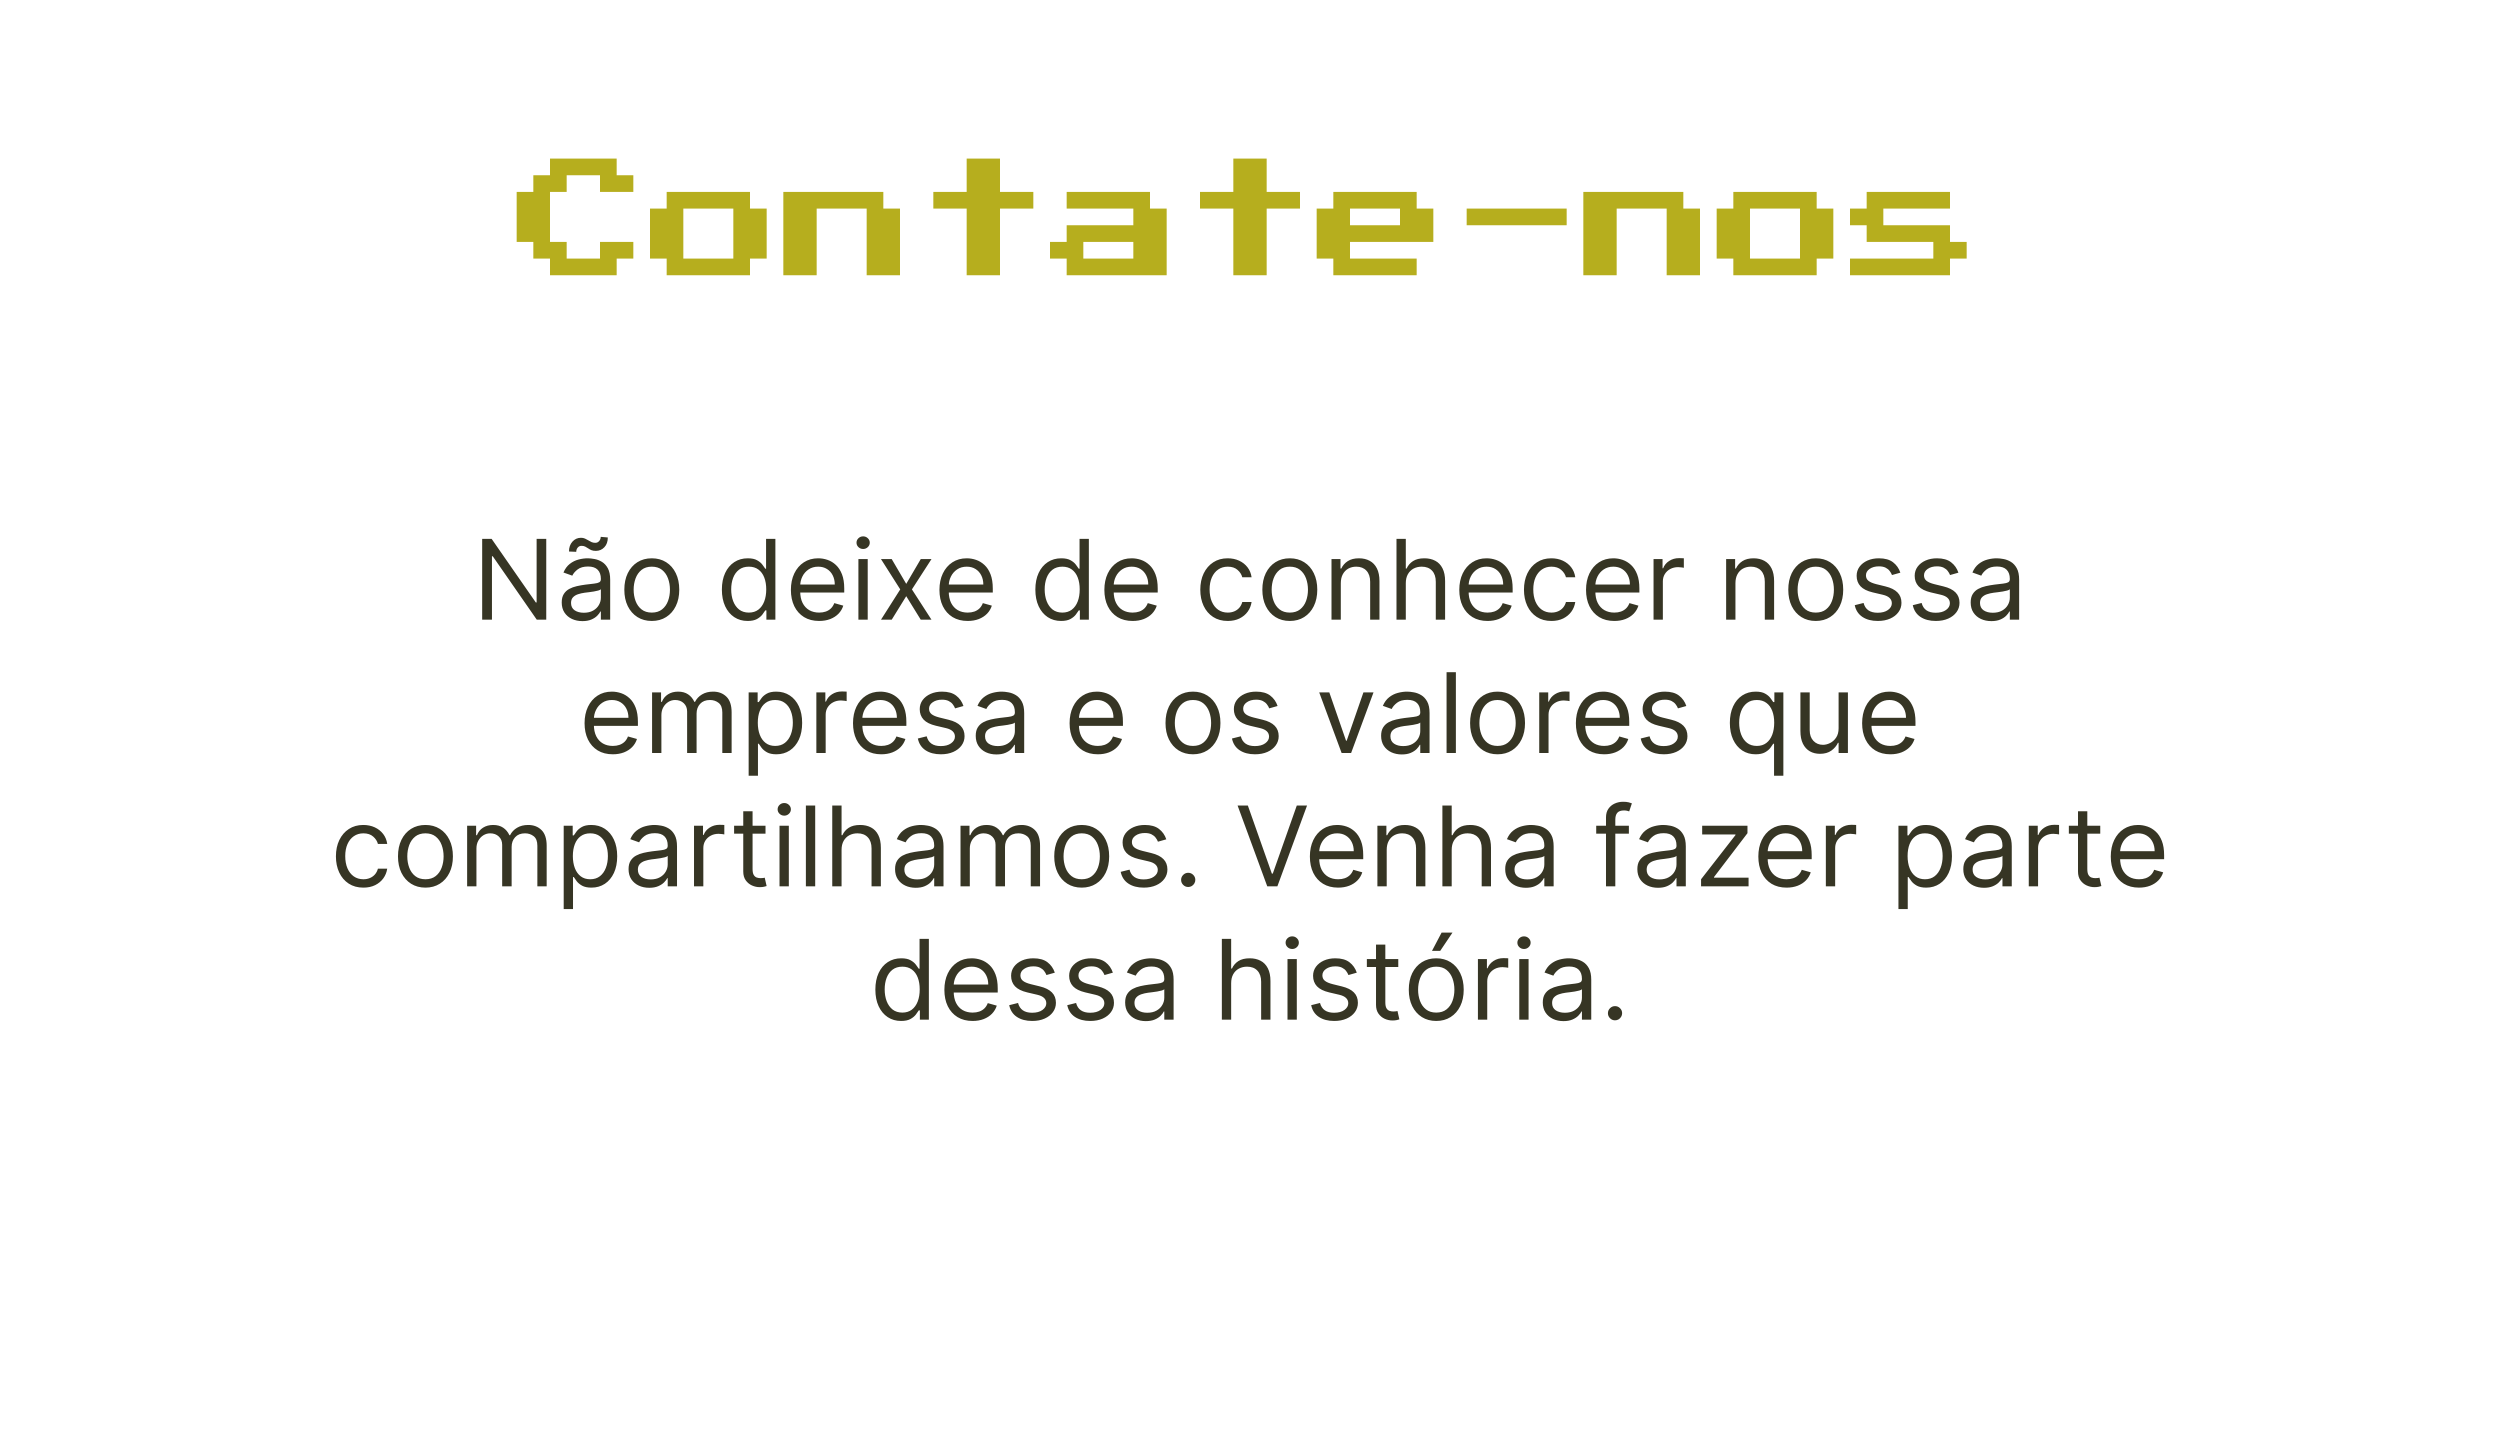 <svg width="450" height="258" viewBox="0 0 450 258" fill="none" xmlns="http://www.w3.org/2000/svg">
<path d="M99 49.545V46.545H96V43.545H93V34.545H96V31.545H99V28.545H111V31.545H114V34.545H108V31.545H102V34.545H99V43.545H102V46.545H108V43.545H114V46.545H111V49.545H99ZM120 49.545V46.545H117V37.545H120V34.545H135V37.545H138V46.545H135V49.545H120ZM123 46.545H132V37.545H123V46.545ZM141 49.545V34.545H159V37.545H162V49.545H156V37.545H147V49.545H141ZM174 49.545V37.545H168V34.545H174V28.545H180V34.545H186V37.545H180V49.545H174ZM192 49.545V46.545H189V43.545H192V40.545H204V37.545H192V34.545H207V37.545H210V49.545H192ZM195 46.545H204V43.545H195V46.545ZM222 49.545V37.545H216V34.545H222V28.545H228V34.545H234V37.545H228V49.545H222ZM240 49.545V46.545H237V37.545H240V34.545H255V37.545H258V43.545H243V46.545H255V49.545H240ZM243 40.545H252V37.545H243V40.545ZM264 40.545V37.545H282V40.545H264ZM285 49.545V34.545H303V37.545H306V49.545H300V37.545H291V49.545H285ZM312 49.545V46.545H309V37.545H312V34.545H327V37.545H330V46.545H327V49.545H312ZM315 46.545H324V37.545H315V46.545ZM333 49.545V46.545H348V43.545H336V40.545H333V37.545H336V34.545H351V37.545H339V40.545H351V43.545H354V46.545H351V49.545H333Z" fill="#B6AE1E"/>
<path d="M98.325 97V111.545H96.62L88.694 100.125H88.552V111.545H86.791V97H88.495L96.45 108.449H96.592V97H98.325ZM104.832 111.801C104.141 111.801 103.514 111.671 102.95 111.41C102.387 111.145 101.939 110.764 101.608 110.267C101.276 109.765 101.111 109.159 101.111 108.449C101.111 107.824 101.234 107.317 101.48 106.929C101.726 106.536 102.055 106.228 102.467 106.006C102.879 105.783 103.334 105.617 103.831 105.508C104.333 105.395 104.837 105.305 105.344 105.239C106.006 105.153 106.544 105.089 106.956 105.047C107.372 104.999 107.675 104.921 107.865 104.812C108.059 104.704 108.156 104.514 108.156 104.244V104.187C108.156 103.487 107.964 102.942 107.581 102.554C107.202 102.166 106.627 101.972 105.855 101.972C105.055 101.972 104.427 102.147 103.973 102.497C103.518 102.847 103.199 103.222 103.014 103.619L101.423 103.051C101.707 102.388 102.086 101.872 102.559 101.503C103.038 101.129 103.559 100.868 104.122 100.722C104.69 100.57 105.249 100.494 105.798 100.494C106.148 100.494 106.551 100.537 107.006 100.622C107.465 100.703 107.907 100.871 108.334 101.126C108.765 101.382 109.122 101.768 109.406 102.284C109.69 102.8 109.832 103.491 109.832 104.358V111.545H108.156V110.068H108.071C107.957 110.305 107.768 110.558 107.503 110.828C107.238 111.098 106.885 111.328 106.444 111.517C106.004 111.706 105.467 111.801 104.832 111.801ZM105.088 110.295C105.751 110.295 106.309 110.165 106.764 109.905C107.223 109.644 107.569 109.308 107.801 108.896C108.038 108.484 108.156 108.051 108.156 107.597V106.062C108.085 106.148 107.929 106.226 107.687 106.297C107.451 106.363 107.176 106.422 106.863 106.474C106.556 106.522 106.255 106.564 105.961 106.602C105.673 106.635 105.438 106.664 105.258 106.687C104.823 106.744 104.416 106.837 104.037 106.964C103.663 107.088 103.36 107.275 103.128 107.526C102.9 107.772 102.787 108.108 102.787 108.534C102.787 109.116 103.002 109.557 103.433 109.855C103.869 110.149 104.42 110.295 105.088 110.295ZM103.724 99.329L102.417 99.273C102.417 98.548 102.623 97.956 103.035 97.497C103.452 97.033 103.966 96.801 104.577 96.801C104.846 96.801 105.086 96.848 105.294 96.943C105.502 97.033 105.701 97.137 105.89 97.256C106.08 97.374 106.274 97.481 106.473 97.575C106.676 97.665 106.906 97.71 107.162 97.71C107.432 97.71 107.659 97.606 107.844 97.398C108.033 97.185 108.128 96.929 108.128 96.631L109.406 96.744C109.406 97.483 109.198 98.07 108.781 98.506C108.369 98.941 107.858 99.159 107.247 99.159C106.92 99.159 106.65 99.114 106.437 99.024C106.224 98.929 106.035 98.823 105.869 98.704C105.703 98.586 105.528 98.482 105.344 98.392C105.159 98.297 104.932 98.25 104.662 98.25C104.392 98.25 104.167 98.356 103.987 98.57C103.812 98.778 103.724 99.031 103.724 99.329ZM117.323 111.773C116.338 111.773 115.474 111.538 114.731 111.07C113.992 110.601 113.415 109.945 112.998 109.102C112.586 108.259 112.38 107.275 112.38 106.148C112.38 105.011 112.586 104.019 112.998 103.172C113.415 102.324 113.992 101.666 114.731 101.197C115.474 100.729 116.338 100.494 117.323 100.494C118.308 100.494 119.17 100.729 119.909 101.197C120.652 101.666 121.23 102.324 121.642 103.172C122.058 104.019 122.267 105.011 122.267 106.148C122.267 107.275 122.058 108.259 121.642 109.102C121.23 109.945 120.652 110.601 119.909 111.07C119.17 111.538 118.308 111.773 117.323 111.773ZM117.323 110.267C118.071 110.267 118.687 110.075 119.17 109.692C119.653 109.308 120.01 108.804 120.242 108.179C120.474 107.554 120.59 106.877 120.59 106.148C120.59 105.419 120.474 104.739 120.242 104.109C120.01 103.48 119.653 102.971 119.17 102.582C118.687 102.194 118.071 102 117.323 102C116.575 102 115.96 102.194 115.477 102.582C114.994 102.971 114.636 103.48 114.404 104.109C114.172 104.739 114.056 105.419 114.056 106.148C114.056 106.877 114.172 107.554 114.404 108.179C114.636 108.804 114.994 109.308 115.477 109.692C115.96 110.075 116.575 110.267 117.323 110.267ZM134.569 111.773C133.66 111.773 132.858 111.543 132.162 111.084C131.466 110.62 130.921 109.966 130.528 109.124C130.135 108.276 129.939 107.275 129.939 106.119C129.939 104.973 130.135 103.979 130.528 103.136C130.921 102.294 131.468 101.642 132.169 101.183C132.87 100.724 133.679 100.494 134.598 100.494C135.308 100.494 135.869 100.613 136.281 100.849C136.698 101.081 137.015 101.347 137.233 101.645C137.455 101.938 137.628 102.18 137.751 102.369H137.893V97H139.569V111.545H137.95V109.869H137.751C137.628 110.068 137.453 110.319 137.226 110.622C136.998 110.92 136.674 111.188 136.253 111.425C135.831 111.657 135.27 111.773 134.569 111.773ZM134.797 110.267C135.469 110.267 136.037 110.092 136.501 109.741C136.965 109.386 137.318 108.896 137.559 108.271C137.801 107.642 137.922 106.915 137.922 106.091C137.922 105.276 137.803 104.564 137.567 103.953C137.33 103.338 136.979 102.859 136.515 102.518C136.051 102.173 135.479 102 134.797 102C134.086 102 133.495 102.182 133.021 102.547C132.552 102.907 132.2 103.397 131.963 104.017C131.731 104.633 131.615 105.324 131.615 106.091C131.615 106.867 131.733 107.573 131.97 108.207C132.211 108.837 132.567 109.339 133.035 109.713C133.509 110.082 134.096 110.267 134.797 110.267ZM147.446 111.773C146.395 111.773 145.488 111.541 144.726 111.077C143.968 110.608 143.383 109.955 142.971 109.116C142.564 108.274 142.361 107.294 142.361 106.176C142.361 105.059 142.564 104.074 142.971 103.222C143.383 102.365 143.956 101.697 144.69 101.219C145.429 100.736 146.291 100.494 147.275 100.494C147.844 100.494 148.405 100.589 148.959 100.778C149.513 100.968 150.017 101.276 150.471 101.702C150.926 102.123 151.288 102.682 151.558 103.378C151.828 104.074 151.963 104.931 151.963 105.949V106.659H143.554V105.21H150.258C150.258 104.595 150.135 104.045 149.889 103.562C149.648 103.08 149.302 102.698 148.852 102.419C148.407 102.14 147.881 102 147.275 102C146.608 102 146.03 102.166 145.542 102.497C145.059 102.824 144.688 103.25 144.427 103.776C144.167 104.301 144.037 104.865 144.037 105.466V106.432C144.037 107.256 144.179 107.954 144.463 108.527C144.752 109.095 145.152 109.528 145.663 109.827C146.175 110.12 146.769 110.267 147.446 110.267C147.886 110.267 148.284 110.205 148.639 110.082C148.999 109.955 149.309 109.765 149.569 109.514C149.83 109.258 150.031 108.941 150.173 108.562L151.792 109.017C151.622 109.566 151.336 110.049 150.933 110.466C150.531 110.878 150.033 111.2 149.442 111.432C148.85 111.659 148.184 111.773 147.446 111.773ZM154.513 111.545V100.636H156.189V111.545H154.513ZM155.365 98.818C155.038 98.818 154.756 98.707 154.52 98.484C154.288 98.262 154.172 97.994 154.172 97.682C154.172 97.369 154.288 97.102 154.52 96.879C154.756 96.657 155.038 96.545 155.365 96.545C155.692 96.545 155.971 96.657 156.203 96.879C156.44 97.102 156.558 97.369 156.558 97.682C156.558 97.994 156.44 98.262 156.203 98.484C155.971 98.707 155.692 98.818 155.365 98.818ZM160.509 100.636L163.122 105.097L165.736 100.636H167.668L164.145 106.091L167.668 111.545H165.736L163.122 107.312L160.509 111.545H158.577L162.043 106.091L158.577 100.636H160.509ZM174.184 111.773C173.133 111.773 172.226 111.541 171.464 111.077C170.706 110.608 170.122 109.955 169.71 109.116C169.302 108.274 169.099 107.294 169.099 106.176C169.099 105.059 169.302 104.074 169.71 103.222C170.122 102.365 170.695 101.697 171.428 101.219C172.167 100.736 173.029 100.494 174.014 100.494C174.582 100.494 175.143 100.589 175.697 100.778C176.251 100.968 176.755 101.276 177.21 101.702C177.664 102.123 178.026 102.682 178.296 103.378C178.566 104.074 178.701 104.931 178.701 105.949V106.659H170.292V105.21H176.997C176.997 104.595 176.874 104.045 176.627 103.562C176.386 103.08 176.04 102.698 175.59 102.419C175.145 102.14 174.62 102 174.014 102C173.346 102 172.768 102.166 172.281 102.497C171.798 102.824 171.426 103.25 171.166 103.776C170.905 104.301 170.775 104.865 170.775 105.466V106.432C170.775 107.256 170.917 107.954 171.201 108.527C171.49 109.095 171.89 109.528 172.401 109.827C172.913 110.12 173.507 110.267 174.184 110.267C174.624 110.267 175.022 110.205 175.377 110.082C175.737 109.955 176.047 109.765 176.308 109.514C176.568 109.258 176.769 108.941 176.911 108.562L178.531 109.017C178.36 109.566 178.074 110.049 177.671 110.466C177.269 110.878 176.772 111.2 176.18 111.432C175.588 111.659 174.923 111.773 174.184 111.773ZM190.995 111.773C190.086 111.773 189.284 111.543 188.588 111.084C187.892 110.62 187.347 109.966 186.954 109.124C186.561 108.276 186.365 107.275 186.365 106.119C186.365 104.973 186.561 103.979 186.954 103.136C187.347 102.294 187.894 101.642 188.595 101.183C189.295 100.724 190.105 100.494 191.024 100.494C191.734 100.494 192.295 100.613 192.707 100.849C193.124 101.081 193.441 101.347 193.659 101.645C193.881 101.938 194.054 102.18 194.177 102.369H194.319V97H195.995V111.545H194.376V109.869H194.177C194.054 110.068 193.879 110.319 193.651 110.622C193.424 110.92 193.1 111.188 192.678 111.425C192.257 111.657 191.696 111.773 190.995 111.773ZM191.222 110.267C191.895 110.267 192.463 110.092 192.927 109.741C193.391 109.386 193.744 108.896 193.985 108.271C194.227 107.642 194.347 106.915 194.347 106.091C194.347 105.276 194.229 104.564 193.992 103.953C193.756 103.338 193.405 102.859 192.941 102.518C192.477 102.173 191.904 102 191.222 102C190.512 102 189.92 102.182 189.447 102.547C188.978 102.907 188.625 103.397 188.389 104.017C188.157 104.633 188.041 105.324 188.041 106.091C188.041 106.867 188.159 107.573 188.396 108.207C188.637 108.837 188.992 109.339 189.461 109.713C189.935 110.082 190.522 110.267 191.222 110.267ZM203.872 111.773C202.82 111.773 201.914 111.541 201.151 111.077C200.394 110.608 199.809 109.955 199.397 109.116C198.99 108.274 198.786 107.294 198.786 106.176C198.786 105.059 198.99 104.074 199.397 103.222C199.809 102.365 200.382 101.697 201.116 101.219C201.855 100.736 202.716 100.494 203.701 100.494C204.269 100.494 204.83 100.589 205.384 100.778C205.938 100.968 206.443 101.276 206.897 101.702C207.352 102.123 207.714 102.682 207.984 103.378C208.254 104.074 208.389 104.931 208.389 105.949V106.659H199.98V105.21H206.684C206.684 104.595 206.561 104.045 206.315 103.562C206.073 103.08 205.728 102.698 205.278 102.419C204.833 102.14 204.307 102 203.701 102C203.034 102 202.456 102.166 201.968 102.497C201.485 102.824 201.114 103.25 200.853 103.776C200.593 104.301 200.463 104.865 200.463 105.466V106.432C200.463 107.256 200.605 107.954 200.889 108.527C201.177 109.095 201.578 109.528 202.089 109.827C202.6 110.12 203.195 110.267 203.872 110.267C204.312 110.267 204.71 110.205 205.065 110.082C205.425 109.955 205.735 109.765 205.995 109.514C206.256 109.258 206.457 108.941 206.599 108.562L208.218 109.017C208.048 109.566 207.761 110.049 207.359 110.466C206.956 110.878 206.459 111.2 205.867 111.432C205.276 111.659 204.61 111.773 203.872 111.773ZM220.995 111.773C219.972 111.773 219.092 111.531 218.353 111.048C217.615 110.565 217.046 109.9 216.649 109.053C216.251 108.205 216.052 107.237 216.052 106.148C216.052 105.04 216.256 104.062 216.663 103.214C217.075 102.362 217.648 101.697 218.382 101.219C219.12 100.736 219.982 100.494 220.967 100.494C221.734 100.494 222.425 100.636 223.041 100.92C223.656 101.205 224.16 101.602 224.553 102.114C224.946 102.625 225.19 103.222 225.285 103.903H223.609C223.481 103.406 223.197 102.966 222.757 102.582C222.321 102.194 221.734 102 220.995 102C220.342 102 219.769 102.17 219.276 102.511C218.789 102.847 218.408 103.323 218.133 103.939C217.863 104.55 217.728 105.267 217.728 106.091C217.728 106.934 217.861 107.668 218.126 108.293C218.396 108.918 218.775 109.403 219.262 109.749C219.755 110.094 220.332 110.267 220.995 110.267C221.431 110.267 221.826 110.191 222.181 110.04C222.536 109.888 222.837 109.67 223.083 109.386C223.329 109.102 223.505 108.761 223.609 108.364H225.285C225.19 109.008 224.956 109.588 224.582 110.104C224.213 110.615 223.722 111.022 223.112 111.325C222.506 111.624 221.8 111.773 220.995 111.773ZM232.167 111.773C231.182 111.773 230.318 111.538 229.575 111.07C228.836 110.601 228.258 109.945 227.842 109.102C227.43 108.259 227.224 107.275 227.224 106.148C227.224 105.011 227.43 104.019 227.842 103.172C228.258 102.324 228.836 101.666 229.575 101.197C230.318 100.729 231.182 100.494 232.167 100.494C233.152 100.494 234.014 100.729 234.752 101.197C235.496 101.666 236.073 102.324 236.485 103.172C236.902 104.019 237.11 105.011 237.11 106.148C237.11 107.275 236.902 108.259 236.485 109.102C236.073 109.945 235.496 110.601 234.752 111.07C234.014 111.538 233.152 111.773 232.167 111.773ZM232.167 110.267C232.915 110.267 233.531 110.075 234.014 109.692C234.497 109.308 234.854 108.804 235.086 108.179C235.318 107.554 235.434 106.877 235.434 106.148C235.434 105.419 235.318 104.739 235.086 104.109C234.854 103.48 234.497 102.971 234.014 102.582C233.531 102.194 232.915 102 232.167 102C231.419 102 230.803 102.194 230.32 102.582C229.838 102.971 229.48 103.48 229.248 104.109C229.016 104.739 228.9 105.419 228.9 106.148C228.9 106.877 229.016 107.554 229.248 108.179C229.48 108.804 229.838 109.308 230.32 109.692C230.803 110.075 231.419 110.267 232.167 110.267ZM241.345 104.983V111.545H239.669V100.636H241.288V102.341H241.43C241.686 101.787 242.074 101.342 242.595 101.006C243.116 100.665 243.788 100.494 244.612 100.494C245.351 100.494 245.997 100.646 246.551 100.949C247.105 101.247 247.536 101.702 247.844 102.312C248.151 102.919 248.305 103.686 248.305 104.614V111.545H246.629V104.727C246.629 103.87 246.407 103.203 245.961 102.724C245.516 102.241 244.906 102 244.129 102C243.594 102 243.116 102.116 242.694 102.348C242.278 102.58 241.949 102.919 241.707 103.364C241.466 103.809 241.345 104.348 241.345 104.983ZM253.044 104.983V111.545H251.368V97H253.044V102.341H253.186C253.442 101.777 253.825 101.33 254.337 100.999C254.853 100.662 255.539 100.494 256.396 100.494C257.14 100.494 257.791 100.643 258.35 100.942C258.908 101.235 259.342 101.687 259.649 102.298C259.962 102.904 260.118 103.676 260.118 104.614V111.545H258.442V104.727C258.442 103.861 258.217 103.191 257.767 102.717C257.322 102.239 256.704 102 255.914 102C255.364 102 254.872 102.116 254.436 102.348C254.005 102.58 253.664 102.919 253.414 103.364C253.167 103.809 253.044 104.348 253.044 104.983ZM267.758 111.773C266.707 111.773 265.8 111.541 265.038 111.077C264.281 110.608 263.696 109.955 263.284 109.116C262.877 108.274 262.673 107.294 262.673 106.176C262.673 105.059 262.877 104.074 263.284 103.222C263.696 102.365 264.269 101.697 265.003 101.219C265.741 100.736 266.603 100.494 267.588 100.494C268.156 100.494 268.717 100.589 269.271 100.778C269.825 100.968 270.329 101.276 270.784 101.702C271.238 102.123 271.601 102.682 271.871 103.378C272.14 104.074 272.275 104.931 272.275 105.949V106.659H263.866V105.21H270.571C270.571 104.595 270.448 104.045 270.202 103.562C269.96 103.08 269.614 102.698 269.165 102.419C268.72 102.14 268.194 102 267.588 102C266.92 102 266.343 102.166 265.855 102.497C265.372 102.824 265 103.25 264.74 103.776C264.479 104.301 264.349 104.865 264.349 105.466V106.432C264.349 107.256 264.491 107.954 264.775 108.527C265.064 109.095 265.464 109.528 265.976 109.827C266.487 110.12 267.081 110.267 267.758 110.267C268.199 110.267 268.596 110.205 268.952 110.082C269.311 109.955 269.622 109.765 269.882 109.514C270.142 109.258 270.344 108.941 270.486 108.562L272.105 109.017C271.934 109.566 271.648 110.049 271.246 110.466C270.843 110.878 270.346 111.2 269.754 111.432C269.162 111.659 268.497 111.773 267.758 111.773ZM279.257 111.773C278.234 111.773 277.354 111.531 276.615 111.048C275.876 110.565 275.308 109.9 274.91 109.053C274.513 108.205 274.314 107.237 274.314 106.148C274.314 105.04 274.517 104.062 274.925 103.214C275.336 102.362 275.909 101.697 276.643 101.219C277.382 100.736 278.244 100.494 279.229 100.494C279.996 100.494 280.687 100.636 281.302 100.92C281.918 101.205 282.422 101.602 282.815 102.114C283.208 102.625 283.452 103.222 283.547 103.903H281.871C281.743 103.406 281.459 102.966 281.018 102.582C280.583 102.194 279.996 102 279.257 102C278.604 102 278.031 102.17 277.538 102.511C277.05 102.847 276.669 103.323 276.395 103.939C276.125 104.55 275.99 105.267 275.99 106.091C275.99 106.934 276.122 107.668 276.388 108.293C276.657 108.918 277.036 109.403 277.524 109.749C278.016 110.094 278.594 110.267 279.257 110.267C279.693 110.267 280.088 110.191 280.443 110.04C280.798 109.888 281.099 109.67 281.345 109.386C281.591 109.102 281.766 108.761 281.871 108.364H283.547C283.452 109.008 283.218 109.588 282.844 110.104C282.474 110.615 281.984 111.022 281.373 111.325C280.767 111.624 280.062 111.773 279.257 111.773ZM290.571 111.773C289.52 111.773 288.613 111.541 287.851 111.077C287.093 110.608 286.508 109.955 286.096 109.116C285.689 108.274 285.486 107.294 285.486 106.176C285.486 105.059 285.689 104.074 286.096 103.222C286.508 102.365 287.081 101.697 287.815 101.219C288.554 100.736 289.416 100.494 290.4 100.494C290.969 100.494 291.53 100.589 292.084 100.778C292.638 100.968 293.142 101.276 293.596 101.702C294.051 102.123 294.413 102.682 294.683 103.378C294.953 104.074 295.088 104.931 295.088 105.949V106.659H286.679V105.21H293.383C293.383 104.595 293.26 104.045 293.014 103.562C292.773 103.08 292.427 102.698 291.977 102.419C291.532 102.14 291.006 102 290.4 102C289.733 102 289.155 102.166 288.667 102.497C288.184 102.824 287.813 103.25 287.552 103.776C287.292 104.301 287.162 104.865 287.162 105.466V106.432C287.162 107.256 287.304 107.954 287.588 108.527C287.877 109.095 288.277 109.528 288.788 109.827C289.3 110.12 289.894 110.267 290.571 110.267C291.011 110.267 291.409 110.205 291.764 110.082C292.124 109.955 292.434 109.765 292.694 109.514C292.955 109.258 293.156 108.941 293.298 108.562L294.917 109.017C294.747 109.566 294.461 110.049 294.058 110.466C293.656 110.878 293.158 111.2 292.567 111.432C291.975 111.659 291.309 111.773 290.571 111.773ZM297.638 111.545V100.636H299.257V102.284H299.371C299.569 101.744 299.929 101.306 300.45 100.97C300.971 100.634 301.558 100.466 302.211 100.466C302.335 100.466 302.488 100.468 302.673 100.473C302.858 100.478 302.997 100.485 303.092 100.494V102.199C303.035 102.185 302.905 102.163 302.702 102.135C302.503 102.102 302.292 102.085 302.069 102.085C301.539 102.085 301.066 102.196 300.649 102.419C300.237 102.637 299.91 102.94 299.669 103.328C299.432 103.712 299.314 104.15 299.314 104.642V111.545H297.638ZM312.38 104.983V111.545H310.704V100.636H312.323V102.341H312.465C312.721 101.787 313.109 101.342 313.63 101.006C314.151 100.665 314.823 100.494 315.647 100.494C316.386 100.494 317.032 100.646 317.586 100.949C318.14 101.247 318.571 101.702 318.879 102.312C319.186 102.919 319.34 103.686 319.34 104.614V111.545H317.664V104.727C317.664 103.87 317.442 103.203 316.997 102.724C316.552 102.241 315.941 102 315.164 102C314.629 102 314.151 102.116 313.73 102.348C313.313 102.58 312.984 102.919 312.742 103.364C312.501 103.809 312.38 104.348 312.38 104.983ZM326.835 111.773C325.85 111.773 324.986 111.538 324.243 111.07C323.504 110.601 322.926 109.945 322.51 109.102C322.098 108.259 321.892 107.275 321.892 106.148C321.892 105.011 322.098 104.019 322.51 103.172C322.926 102.324 323.504 101.666 324.243 101.197C324.986 100.729 325.85 100.494 326.835 100.494C327.82 100.494 328.682 100.729 329.42 101.197C330.164 101.666 330.741 102.324 331.153 103.172C331.57 104.019 331.778 105.011 331.778 106.148C331.778 107.275 331.57 108.259 331.153 109.102C330.741 109.945 330.164 110.601 329.42 111.07C328.682 111.538 327.82 111.773 326.835 111.773ZM326.835 110.267C327.583 110.267 328.199 110.075 328.682 109.692C329.165 109.308 329.522 108.804 329.754 108.179C329.986 107.554 330.102 106.877 330.102 106.148C330.102 105.419 329.986 104.739 329.754 104.109C329.522 103.48 329.165 102.971 328.682 102.582C328.199 102.194 327.583 102 326.835 102C326.087 102 325.471 102.194 324.988 102.582C324.506 102.971 324.148 103.48 323.916 104.109C323.684 104.739 323.568 105.419 323.568 106.148C323.568 106.877 323.684 107.554 323.916 108.179C324.148 108.804 324.506 109.308 324.988 109.692C325.471 110.075 326.087 110.267 326.835 110.267ZM342.064 103.08L340.558 103.506C340.464 103.255 340.324 103.011 340.139 102.774C339.959 102.533 339.713 102.334 339.401 102.178C339.088 102.021 338.688 101.943 338.2 101.943C337.533 101.943 336.977 102.097 336.531 102.405C336.091 102.708 335.871 103.094 335.871 103.562C335.871 103.979 336.022 104.308 336.325 104.55C336.628 104.791 337.102 104.992 337.746 105.153L339.365 105.551C340.341 105.788 341.067 106.15 341.546 106.638C342.024 107.121 342.263 107.743 342.263 108.506C342.263 109.131 342.083 109.689 341.723 110.182C341.368 110.674 340.871 111.062 340.232 111.347C339.593 111.631 338.849 111.773 338.002 111.773C336.889 111.773 335.968 111.531 335.239 111.048C334.51 110.565 334.048 109.86 333.854 108.932L335.445 108.534C335.596 109.121 335.883 109.562 336.304 109.855C336.73 110.149 337.287 110.295 337.973 110.295C338.754 110.295 339.375 110.13 339.834 109.798C340.298 109.462 340.53 109.06 340.53 108.591C340.53 108.212 340.397 107.895 340.132 107.639C339.867 107.379 339.46 107.185 338.911 107.057L337.093 106.631C336.093 106.394 335.36 106.027 334.891 105.53C334.427 105.028 334.195 104.401 334.195 103.648C334.195 103.032 334.368 102.488 334.713 102.014C335.064 101.541 335.539 101.169 336.141 100.899C336.747 100.629 337.433 100.494 338.2 100.494C339.28 100.494 340.128 100.731 340.743 101.205C341.363 101.678 341.804 102.303 342.064 103.08ZM352.513 103.08L351.008 103.506C350.913 103.255 350.773 103.011 350.589 102.774C350.409 102.533 350.162 102.334 349.85 102.178C349.537 102.021 349.137 101.943 348.65 101.943C347.982 101.943 347.426 102.097 346.981 102.405C346.54 102.708 346.32 103.094 346.32 103.562C346.32 103.979 346.472 104.308 346.775 104.55C347.078 104.791 347.551 104.992 348.195 105.153L349.814 105.551C350.79 105.788 351.517 106.15 351.995 106.638C352.473 107.121 352.712 107.743 352.712 108.506C352.712 109.131 352.532 109.689 352.172 110.182C351.817 110.674 351.32 111.062 350.681 111.347C350.042 111.631 349.298 111.773 348.451 111.773C347.338 111.773 346.417 111.531 345.688 111.048C344.959 110.565 344.497 109.86 344.303 108.932L345.894 108.534C346.046 109.121 346.332 109.562 346.753 109.855C347.18 110.149 347.736 110.295 348.422 110.295C349.204 110.295 349.824 110.13 350.283 109.798C350.747 109.462 350.979 109.06 350.979 108.591C350.979 108.212 350.847 107.895 350.581 107.639C350.316 107.379 349.909 107.185 349.36 107.057L347.542 106.631C346.543 106.394 345.809 106.027 345.34 105.53C344.876 105.028 344.644 104.401 344.644 103.648C344.644 103.032 344.817 102.488 345.162 102.014C345.513 101.541 345.989 101.169 346.59 100.899C347.196 100.629 347.883 100.494 348.65 100.494C349.729 100.494 350.577 100.731 351.192 101.205C351.813 101.678 352.253 102.303 352.513 103.08ZM358.445 111.801C357.754 111.801 357.127 111.671 356.563 111.41C356 111.145 355.552 110.764 355.221 110.267C354.89 109.765 354.724 109.159 354.724 108.449C354.724 107.824 354.847 107.317 355.093 106.929C355.339 106.536 355.669 106.228 356.08 106.006C356.492 105.783 356.947 105.617 357.444 105.508C357.946 105.395 358.45 105.305 358.957 105.239C359.62 105.153 360.157 105.089 360.569 105.047C360.986 104.999 361.289 104.921 361.478 104.812C361.672 104.704 361.769 104.514 361.769 104.244V104.187C361.769 103.487 361.578 102.942 361.194 102.554C360.815 102.166 360.24 101.972 359.468 101.972C358.668 101.972 358.041 102.147 357.586 102.497C357.132 102.847 356.812 103.222 356.627 103.619L355.036 103.051C355.32 102.388 355.699 101.872 356.173 101.503C356.651 101.129 357.172 100.868 357.735 100.722C358.303 100.57 358.862 100.494 359.411 100.494C359.762 100.494 360.164 100.537 360.619 100.622C361.078 100.703 361.521 100.871 361.947 101.126C362.378 101.382 362.735 101.768 363.019 102.284C363.303 102.8 363.445 103.491 363.445 104.358V111.545H361.769V110.068H361.684C361.57 110.305 361.381 110.558 361.116 110.828C360.851 111.098 360.498 111.328 360.058 111.517C359.617 111.706 359.08 111.801 358.445 111.801ZM358.701 110.295C359.364 110.295 359.923 110.165 360.377 109.905C360.837 109.644 361.182 109.308 361.414 108.896C361.651 108.484 361.769 108.051 361.769 107.597V106.062C361.698 106.148 361.542 106.226 361.301 106.297C361.064 106.363 360.789 106.422 360.477 106.474C360.169 106.522 359.868 106.564 359.575 106.602C359.286 106.635 359.052 106.664 358.872 106.687C358.436 106.744 358.029 106.837 357.65 106.964C357.276 107.088 356.973 107.275 356.741 107.526C356.514 107.772 356.4 108.108 356.4 108.534C356.4 109.116 356.615 109.557 357.046 109.855C357.482 110.149 358.034 110.295 358.701 110.295ZM110.307 135.773C109.256 135.773 108.349 135.541 107.587 135.077C106.829 134.608 106.245 133.955 105.833 133.116C105.426 132.274 105.222 131.294 105.222 130.176C105.222 129.059 105.426 128.074 105.833 127.222C106.245 126.365 106.818 125.697 107.551 125.219C108.29 124.736 109.152 124.494 110.137 124.494C110.705 124.494 111.266 124.589 111.82 124.778C112.374 124.968 112.878 125.276 113.333 125.702C113.787 126.123 114.15 126.682 114.419 127.378C114.689 128.074 114.824 128.931 114.824 129.949V130.659H106.415V129.21H113.12C113.12 128.595 112.997 128.045 112.75 127.562C112.509 127.08 112.163 126.698 111.713 126.419C111.268 126.14 110.743 126 110.137 126C109.469 126 108.891 126.166 108.404 126.497C107.921 126.824 107.549 127.25 107.289 127.776C107.028 128.301 106.898 128.865 106.898 129.466V130.432C106.898 131.256 107.04 131.954 107.324 132.527C107.613 133.095 108.013 133.528 108.525 133.827C109.036 134.12 109.63 134.267 110.307 134.267C110.748 134.267 111.145 134.205 111.5 134.082C111.86 133.955 112.17 133.765 112.431 133.514C112.691 133.258 112.892 132.941 113.034 132.562L114.654 133.017C114.483 133.566 114.197 134.049 113.794 134.466C113.392 134.878 112.895 135.2 112.303 135.432C111.711 135.659 111.046 135.773 110.307 135.773ZM117.374 135.545V124.636H118.993V126.341H119.135C119.363 125.758 119.73 125.306 120.236 124.984C120.743 124.658 121.351 124.494 122.061 124.494C122.781 124.494 123.38 124.658 123.858 124.984C124.341 125.306 124.718 125.758 124.988 126.341H125.101C125.381 125.777 125.8 125.33 126.358 124.999C126.917 124.662 127.587 124.494 128.368 124.494C129.344 124.494 130.141 124.8 130.762 125.41C131.382 126.017 131.692 126.961 131.692 128.244V135.545H130.016V128.244C130.016 127.439 129.796 126.864 129.355 126.518C128.915 126.173 128.397 126 127.8 126C127.033 126 126.439 126.232 126.017 126.696C125.596 127.155 125.385 127.738 125.385 128.443V135.545H123.681V128.074C123.681 127.454 123.48 126.954 123.077 126.575C122.675 126.192 122.156 126 121.522 126C121.086 126 120.679 126.116 120.3 126.348C119.926 126.58 119.623 126.902 119.391 127.314C119.164 127.721 119.05 128.192 119.05 128.727V135.545H117.374ZM134.757 139.636V124.636H136.376V126.369H136.575C136.698 126.18 136.868 125.938 137.086 125.645C137.309 125.347 137.626 125.081 138.038 124.849C138.455 124.613 139.018 124.494 139.728 124.494C140.647 124.494 141.457 124.724 142.157 125.183C142.858 125.642 143.405 126.294 143.798 127.136C144.191 127.979 144.387 128.973 144.387 130.119C144.387 131.275 144.191 132.276 143.798 133.124C143.405 133.966 142.86 134.62 142.164 135.084C141.468 135.543 140.666 135.773 139.757 135.773C139.056 135.773 138.495 135.657 138.074 135.425C137.652 135.188 137.328 134.92 137.1 134.622C136.873 134.319 136.698 134.068 136.575 133.869H136.433V139.636H134.757ZM136.404 130.091C136.404 130.915 136.525 131.642 136.767 132.271C137.008 132.896 137.361 133.386 137.825 133.741C138.289 134.092 138.857 134.267 139.529 134.267C140.23 134.267 140.815 134.082 141.284 133.713C141.757 133.339 142.112 132.837 142.349 132.207C142.591 131.573 142.711 130.867 142.711 130.091C142.711 129.324 142.593 128.633 142.356 128.017C142.124 127.397 141.771 126.907 141.298 126.547C140.829 126.182 140.24 126 139.529 126C138.848 126 138.275 126.173 137.811 126.518C137.347 126.859 136.996 127.338 136.76 127.953C136.523 128.564 136.404 129.276 136.404 130.091ZM146.944 135.545V124.636H148.564V126.284H148.677C148.876 125.744 149.236 125.306 149.757 124.97C150.278 124.634 150.865 124.466 151.518 124.466C151.641 124.466 151.795 124.468 151.98 124.473C152.164 124.478 152.304 124.485 152.399 124.494V126.199C152.342 126.185 152.212 126.163 152.008 126.135C151.809 126.102 151.599 126.085 151.376 126.085C150.846 126.085 150.372 126.196 149.956 126.419C149.544 126.637 149.217 126.94 148.975 127.328C148.739 127.712 148.62 128.15 148.62 128.642V135.545H146.944ZM158.627 135.773C157.576 135.773 156.67 135.541 155.907 135.077C155.15 134.608 154.565 133.955 154.153 133.116C153.746 132.274 153.542 131.294 153.542 130.176C153.542 129.059 153.746 128.074 154.153 127.222C154.565 126.365 155.138 125.697 155.872 125.219C156.61 124.736 157.472 124.494 158.457 124.494C159.025 124.494 159.586 124.589 160.14 124.778C160.694 124.968 161.199 125.276 161.653 125.702C162.108 126.123 162.47 126.682 162.74 127.378C163.01 128.074 163.145 128.931 163.145 129.949V130.659H154.735V129.21H161.44C161.44 128.595 161.317 128.045 161.071 127.562C160.829 127.08 160.484 126.698 160.034 126.419C159.589 126.14 159.063 126 158.457 126C157.789 126 157.212 126.166 156.724 126.497C156.241 126.824 155.869 127.25 155.609 127.776C155.349 128.301 155.218 128.865 155.218 129.466V130.432C155.218 131.256 155.36 131.954 155.645 132.527C155.933 133.095 156.333 133.528 156.845 133.827C157.356 134.12 157.95 134.267 158.627 134.267C159.068 134.267 159.466 134.205 159.821 134.082C160.181 133.955 160.491 133.765 160.751 133.514C161.011 133.258 161.213 132.941 161.355 132.562L162.974 133.017C162.804 133.566 162.517 134.049 162.115 134.466C161.712 134.878 161.215 135.2 160.623 135.432C160.031 135.659 159.366 135.773 158.627 135.773ZM173.422 127.08L171.916 127.506C171.821 127.255 171.681 127.011 171.497 126.774C171.317 126.533 171.071 126.334 170.758 126.178C170.446 126.021 170.046 125.943 169.558 125.943C168.89 125.943 168.334 126.097 167.889 126.405C167.449 126.708 167.228 127.094 167.228 127.562C167.228 127.979 167.38 128.308 167.683 128.55C167.986 128.791 168.459 128.992 169.103 129.153L170.723 129.551C171.698 129.788 172.425 130.15 172.903 130.638C173.381 131.121 173.62 131.743 173.62 132.506C173.62 133.131 173.44 133.689 173.081 134.182C172.725 134.674 172.228 135.062 171.589 135.347C170.95 135.631 170.207 135.773 169.359 135.773C168.246 135.773 167.325 135.531 166.596 135.048C165.867 134.565 165.405 133.86 165.211 132.932L166.802 132.534C166.954 133.121 167.24 133.562 167.662 133.855C168.088 134.149 168.644 134.295 169.331 134.295C170.112 134.295 170.732 134.13 171.191 133.798C171.655 133.462 171.887 133.06 171.887 132.591C171.887 132.212 171.755 131.895 171.49 131.639C171.225 131.379 170.817 131.185 170.268 131.057L168.45 130.631C167.451 130.394 166.717 130.027 166.248 129.53C165.784 129.028 165.552 128.401 165.552 127.648C165.552 127.032 165.725 126.488 166.071 126.014C166.421 125.541 166.897 125.169 167.498 124.899C168.104 124.629 168.791 124.494 169.558 124.494C170.637 124.494 171.485 124.731 172.1 125.205C172.721 125.678 173.161 126.303 173.422 127.08ZM179.354 135.801C178.662 135.801 178.035 135.671 177.472 135.41C176.908 135.145 176.461 134.764 176.129 134.267C175.798 133.765 175.632 133.159 175.632 132.449C175.632 131.824 175.755 131.317 176.001 130.929C176.248 130.536 176.577 130.228 176.989 130.006C177.401 129.783 177.855 129.617 178.352 129.508C178.854 129.395 179.358 129.305 179.865 129.239C180.528 129.153 181.065 129.089 181.477 129.047C181.894 128.999 182.197 128.921 182.386 128.812C182.58 128.704 182.678 128.514 182.678 128.244V128.187C182.678 127.487 182.486 126.942 182.102 126.554C181.723 126.166 181.148 125.972 180.376 125.972C179.576 125.972 178.949 126.147 178.494 126.497C178.04 126.847 177.72 127.222 177.536 127.619L175.945 127.051C176.229 126.388 176.607 125.872 177.081 125.503C177.559 125.129 178.08 124.868 178.643 124.722C179.212 124.57 179.77 124.494 180.32 124.494C180.67 124.494 181.072 124.537 181.527 124.622C181.986 124.703 182.429 124.871 182.855 125.126C183.286 125.382 183.643 125.768 183.928 126.284C184.212 126.8 184.354 127.491 184.354 128.358V135.545H182.678V134.068H182.592C182.479 134.305 182.289 134.558 182.024 134.828C181.759 135.098 181.406 135.328 180.966 135.517C180.526 135.706 179.988 135.801 179.354 135.801ZM179.609 134.295C180.272 134.295 180.831 134.165 181.286 133.905C181.745 133.644 182.09 133.308 182.322 132.896C182.559 132.484 182.678 132.051 182.678 131.597V130.062C182.607 130.148 182.45 130.226 182.209 130.297C181.972 130.363 181.697 130.422 181.385 130.474C181.077 130.522 180.777 130.564 180.483 130.602C180.194 130.635 179.96 130.664 179.78 130.687C179.344 130.744 178.937 130.837 178.558 130.964C178.184 131.088 177.881 131.275 177.649 131.526C177.422 131.772 177.308 132.108 177.308 132.534C177.308 133.116 177.524 133.557 177.955 133.855C178.39 134.149 178.942 134.295 179.609 134.295ZM197.612 135.773C196.561 135.773 195.654 135.541 194.892 135.077C194.134 134.608 193.549 133.955 193.137 133.116C192.73 132.274 192.527 131.294 192.527 130.176C192.527 129.059 192.73 128.074 193.137 127.222C193.549 126.365 194.122 125.697 194.856 125.219C195.595 124.736 196.457 124.494 197.441 124.494C198.01 124.494 198.571 124.589 199.125 124.778C199.679 124.968 200.183 125.276 200.637 125.702C201.092 126.123 201.454 126.682 201.724 127.378C201.994 128.074 202.129 128.931 202.129 129.949V130.659H193.72V129.21H200.424C200.424 128.595 200.301 128.045 200.055 127.562C199.814 127.08 199.468 126.698 199.018 126.419C198.573 126.14 198.047 126 197.441 126C196.774 126 196.196 126.166 195.708 126.497C195.225 126.824 194.854 127.25 194.593 127.776C194.333 128.301 194.203 128.865 194.203 129.466V130.432C194.203 131.256 194.345 131.954 194.629 132.527C194.918 133.095 195.318 133.528 195.829 133.827C196.341 134.12 196.935 134.267 197.612 134.267C198.052 134.267 198.45 134.205 198.805 134.082C199.165 133.955 199.475 133.765 199.735 133.514C199.996 133.258 200.197 132.941 200.339 132.562L201.958 133.017C201.788 133.566 201.502 134.049 201.099 134.466C200.697 134.878 200.199 135.2 199.608 135.432C199.016 135.659 198.35 135.773 197.612 135.773ZM214.735 135.773C213.751 135.773 212.886 135.538 212.143 135.07C211.404 134.601 210.827 133.945 210.41 133.102C209.998 132.259 209.792 131.275 209.792 130.148C209.792 129.011 209.998 128.019 210.41 127.172C210.827 126.324 211.404 125.666 212.143 125.197C212.886 124.729 213.751 124.494 214.735 124.494C215.72 124.494 216.582 124.729 217.321 125.197C218.064 125.666 218.642 126.324 219.054 127.172C219.47 128.019 219.679 129.011 219.679 130.148C219.679 131.275 219.47 132.259 219.054 133.102C218.642 133.945 218.064 134.601 217.321 135.07C216.582 135.538 215.72 135.773 214.735 135.773ZM214.735 134.267C215.484 134.267 216.099 134.075 216.582 133.692C217.065 133.308 217.422 132.804 217.654 132.179C217.886 131.554 218.002 130.877 218.002 130.148C218.002 129.419 217.886 128.739 217.654 128.109C217.422 127.48 217.065 126.971 216.582 126.582C216.099 126.194 215.484 126 214.735 126C213.987 126 213.372 126.194 212.889 126.582C212.406 126.971 212.048 127.48 211.816 128.109C211.584 128.739 211.468 129.419 211.468 130.148C211.468 130.877 211.584 131.554 211.816 132.179C212.048 132.804 212.406 133.308 212.889 133.692C213.372 134.075 213.987 134.267 214.735 134.267ZM229.964 127.08L228.459 127.506C228.364 127.255 228.224 127.011 228.04 126.774C227.86 126.533 227.614 126.334 227.301 126.178C226.989 126.021 226.589 125.943 226.101 125.943C225.433 125.943 224.877 126.097 224.432 126.405C223.991 126.708 223.771 127.094 223.771 127.562C223.771 127.979 223.923 128.308 224.226 128.55C224.529 128.791 225.002 128.992 225.646 129.153L227.266 129.551C228.241 129.788 228.968 130.15 229.446 130.638C229.924 131.121 230.163 131.743 230.163 132.506C230.163 133.131 229.983 133.689 229.624 134.182C229.268 134.674 228.771 135.062 228.132 135.347C227.493 135.631 226.75 135.773 225.902 135.773C224.789 135.773 223.868 135.531 223.139 135.048C222.41 134.565 221.948 133.86 221.754 132.932L223.345 132.534C223.497 133.121 223.783 133.562 224.205 133.855C224.631 134.149 225.187 134.295 225.874 134.295C226.655 134.295 227.275 134.13 227.734 133.798C228.198 133.462 228.43 133.06 228.43 132.591C228.43 132.212 228.298 131.895 228.033 131.639C227.768 131.379 227.36 131.185 226.811 131.057L224.993 130.631C223.994 130.394 223.26 130.027 222.791 129.53C222.327 129.028 222.095 128.401 222.095 127.648C222.095 127.032 222.268 126.488 222.614 126.014C222.964 125.541 223.44 125.169 224.041 124.899C224.647 124.629 225.334 124.494 226.101 124.494C227.18 124.494 228.028 124.731 228.643 125.205C229.264 125.678 229.704 126.303 229.964 127.08ZM247.232 124.636L243.198 135.545H241.493L237.459 124.636H239.277L242.289 133.33H242.402L245.414 124.636H247.232ZM252.322 135.801C251.631 135.801 251.004 135.671 250.44 135.41C249.877 135.145 249.429 134.764 249.098 134.267C248.767 133.765 248.601 133.159 248.601 132.449C248.601 131.824 248.724 131.317 248.97 130.929C249.216 130.536 249.545 130.228 249.957 130.006C250.369 129.783 250.824 129.617 251.321 129.508C251.823 129.395 252.327 129.305 252.834 129.239C253.497 129.153 254.034 129.089 254.446 129.047C254.863 128.999 255.166 128.921 255.355 128.812C255.549 128.704 255.646 128.514 255.646 128.244V128.187C255.646 127.487 255.455 126.942 255.071 126.554C254.692 126.166 254.117 125.972 253.345 125.972C252.545 125.972 251.918 126.147 251.463 126.497C251.009 126.847 250.689 127.222 250.504 127.619L248.913 127.051C249.197 126.388 249.576 125.872 250.05 125.503C250.528 125.129 251.049 124.868 251.612 124.722C252.18 124.57 252.739 124.494 253.288 124.494C253.639 124.494 254.041 124.537 254.496 124.622C254.955 124.703 255.398 124.871 255.824 125.126C256.255 125.382 256.612 125.768 256.896 126.284C257.18 126.8 257.322 127.491 257.322 128.358V135.545H255.646V134.068H255.561C255.447 134.305 255.258 134.558 254.993 134.828C254.728 135.098 254.375 135.328 253.935 135.517C253.494 135.706 252.957 135.801 252.322 135.801ZM252.578 134.295C253.241 134.295 253.8 134.165 254.254 133.905C254.714 133.644 255.059 133.308 255.291 132.896C255.528 132.484 255.646 132.051 255.646 131.597V130.062C255.575 130.148 255.419 130.226 255.178 130.297C254.941 130.363 254.666 130.422 254.354 130.474C254.046 130.522 253.745 130.564 253.452 130.602C253.163 130.635 252.929 130.664 252.749 130.687C252.313 130.744 251.906 130.837 251.527 130.964C251.153 131.088 250.85 131.275 250.618 131.526C250.391 131.772 250.277 132.108 250.277 132.534C250.277 133.116 250.492 133.557 250.923 133.855C251.359 134.149 251.911 134.295 252.578 134.295ZM262.058 121V135.545H260.382V121H262.058ZM269.56 135.773C268.575 135.773 267.711 135.538 266.967 135.07C266.229 134.601 265.651 133.945 265.234 133.102C264.822 132.259 264.616 131.275 264.616 130.148C264.616 129.011 264.822 128.019 265.234 127.172C265.651 126.324 266.229 125.666 266.967 125.197C267.711 124.729 268.575 124.494 269.56 124.494C270.545 124.494 271.406 124.729 272.145 125.197C272.888 125.666 273.466 126.324 273.878 127.172C274.295 128.019 274.503 129.011 274.503 130.148C274.503 131.275 274.295 132.259 273.878 133.102C273.466 133.945 272.888 134.601 272.145 135.07C271.406 135.538 270.545 135.773 269.56 135.773ZM269.56 134.267C270.308 134.267 270.923 134.075 271.406 133.692C271.889 133.308 272.247 132.804 272.479 132.179C272.711 131.554 272.827 130.877 272.827 130.148C272.827 129.419 272.711 128.739 272.479 128.109C272.247 127.48 271.889 126.971 271.406 126.582C270.923 126.194 270.308 126 269.56 126C268.812 126 268.196 126.194 267.713 126.582C267.23 126.971 266.873 127.48 266.641 128.109C266.409 128.739 266.293 129.419 266.293 130.148C266.293 130.877 266.409 131.554 266.641 132.179C266.873 132.804 267.23 133.308 267.713 133.692C268.196 134.075 268.812 134.267 269.56 134.267ZM277.061 135.545V124.636H278.681V126.284H278.794C278.993 125.744 279.353 125.306 279.874 124.97C280.395 124.634 280.982 124.466 281.635 124.466C281.758 124.466 281.912 124.468 282.097 124.473C282.282 124.478 282.421 124.485 282.516 124.494V126.199C282.459 126.185 282.329 126.163 282.125 126.135C281.926 126.102 281.716 126.085 281.493 126.085C280.963 126.085 280.489 126.196 280.073 126.419C279.661 126.637 279.334 126.94 279.093 127.328C278.856 127.712 278.738 128.15 278.738 128.642V135.545H277.061ZM288.745 135.773C287.694 135.773 286.787 135.541 286.025 135.077C285.267 134.608 284.682 133.955 284.27 133.116C283.863 132.274 283.659 131.294 283.659 130.176C283.659 129.059 283.863 128.074 284.27 127.222C284.682 126.365 285.255 125.697 285.989 125.219C286.728 124.736 287.589 124.494 288.574 124.494C289.142 124.494 289.703 124.589 290.257 124.778C290.811 124.968 291.316 125.276 291.77 125.702C292.225 126.123 292.587 126.682 292.857 127.378C293.127 128.074 293.262 128.931 293.262 129.949V130.659H284.853V129.21H291.557C291.557 128.595 291.434 128.045 291.188 127.562C290.946 127.08 290.601 126.698 290.151 126.419C289.706 126.14 289.18 126 288.574 126C287.907 126 287.329 126.166 286.841 126.497C286.358 126.824 285.987 127.25 285.726 127.776C285.466 128.301 285.336 128.865 285.336 129.466V130.432C285.336 131.256 285.478 131.954 285.762 132.527C286.051 133.095 286.451 133.528 286.962 133.827C287.473 134.12 288.068 134.267 288.745 134.267C289.185 134.267 289.583 134.205 289.938 134.082C290.298 133.955 290.608 133.765 290.868 133.514C291.129 133.258 291.33 132.941 291.472 132.562L293.091 133.017C292.921 133.566 292.634 134.049 292.232 134.466C291.829 134.878 291.332 135.2 290.74 135.432C290.149 135.659 289.483 135.773 288.745 135.773ZM303.539 127.08L302.033 127.506C301.938 127.255 301.799 127.011 301.614 126.774C301.434 126.533 301.188 126.334 300.875 126.178C300.563 126.021 300.163 125.943 299.675 125.943C299.007 125.943 298.451 126.097 298.006 126.405C297.566 126.708 297.346 127.094 297.346 127.562C297.346 127.979 297.497 128.308 297.8 128.55C298.103 128.791 298.577 128.992 299.221 129.153L300.84 129.551C301.815 129.788 302.542 130.15 303.02 130.638C303.498 131.121 303.738 131.743 303.738 132.506C303.738 133.131 303.558 133.689 303.198 134.182C302.843 134.674 302.346 135.062 301.706 135.347C301.067 135.631 300.324 135.773 299.476 135.773C298.364 135.773 297.443 135.531 296.713 135.048C295.984 134.565 295.523 133.86 295.328 132.932L296.919 132.534C297.071 133.121 297.357 133.562 297.779 133.855C298.205 134.149 298.761 134.295 299.448 134.295C300.229 134.295 300.849 134.13 301.309 133.798C301.773 133.462 302.005 133.06 302.005 132.591C302.005 132.212 301.872 131.895 301.607 131.639C301.342 131.379 300.935 131.185 300.385 131.057L298.567 130.631C297.568 130.394 296.834 130.027 296.365 129.53C295.901 129.028 295.669 128.401 295.669 127.648C295.669 127.032 295.842 126.488 296.188 126.014C296.538 125.541 297.014 125.169 297.615 124.899C298.221 124.629 298.908 124.494 299.675 124.494C300.755 124.494 301.602 124.731 302.218 125.205C302.838 125.678 303.278 126.303 303.539 127.08ZM319.329 139.636V133.869H319.187C319.064 134.068 318.888 134.319 318.661 134.622C318.434 134.92 318.11 135.188 317.688 135.425C317.267 135.657 316.706 135.773 316.005 135.773C315.096 135.773 314.293 135.543 313.597 135.084C312.901 134.62 312.357 133.966 311.964 133.124C311.571 132.276 311.374 131.275 311.374 130.119C311.374 128.973 311.571 127.979 311.964 127.136C312.357 126.294 312.904 125.642 313.604 125.183C314.305 124.724 315.115 124.494 316.033 124.494C316.744 124.494 317.305 124.613 317.717 124.849C318.133 125.081 318.451 125.347 318.668 125.645C318.891 125.938 319.064 126.18 319.187 126.369H319.386V124.636H321.005V139.636H319.329ZM316.232 134.267C316.905 134.267 317.473 134.092 317.937 133.741C318.401 133.386 318.754 132.896 318.995 132.271C319.237 131.642 319.357 130.915 319.357 130.091C319.357 129.276 319.239 128.564 319.002 127.953C318.765 127.338 318.415 126.859 317.951 126.518C317.487 126.173 316.914 126 316.232 126C315.522 126 314.93 126.182 314.457 126.547C313.988 126.907 313.635 127.397 313.398 128.017C313.166 128.633 313.05 129.324 313.05 130.091C313.05 130.867 313.169 131.573 313.406 132.207C313.647 132.837 314.002 133.339 314.471 133.713C314.944 134.082 315.531 134.267 316.232 134.267ZM330.948 131.085V124.636H332.624V135.545H330.948V133.699H330.835C330.579 134.253 330.181 134.724 329.641 135.112C329.102 135.496 328.42 135.687 327.596 135.687C326.914 135.687 326.308 135.538 325.778 135.24C325.247 134.937 324.831 134.482 324.528 133.876C324.225 133.266 324.073 132.496 324.073 131.568V124.636H325.749V131.455C325.749 132.25 325.972 132.884 326.417 133.358C326.867 133.831 327.44 134.068 328.136 134.068C328.552 134.068 328.976 133.962 329.407 133.749C329.843 133.535 330.207 133.209 330.501 132.768C330.799 132.328 330.948 131.767 330.948 131.085ZM340.268 135.773C339.217 135.773 338.31 135.541 337.548 135.077C336.79 134.608 336.206 133.955 335.794 133.116C335.386 132.274 335.183 131.294 335.183 130.176C335.183 129.059 335.386 128.074 335.794 127.222C336.206 126.365 336.779 125.697 337.512 125.219C338.251 124.736 339.113 124.494 340.098 124.494C340.666 124.494 341.227 124.589 341.781 124.778C342.335 124.968 342.839 125.276 343.294 125.702C343.748 126.123 344.11 126.682 344.38 127.378C344.65 128.074 344.785 128.931 344.785 129.949V130.659H336.376V129.21H343.081C343.081 128.595 342.958 128.045 342.711 127.562C342.47 127.08 342.124 126.698 341.674 126.419C341.229 126.14 340.704 126 340.098 126C339.43 126 338.852 126.166 338.365 126.497C337.882 126.824 337.51 127.25 337.25 127.776C336.989 128.301 336.859 128.865 336.859 129.466V130.432C336.859 131.256 337.001 131.954 337.285 132.527C337.574 133.095 337.974 133.528 338.485 133.827C338.997 134.12 339.591 134.267 340.268 134.267C340.708 134.267 341.106 134.205 341.461 134.082C341.821 133.955 342.131 133.765 342.392 133.514C342.652 133.258 342.853 132.941 342.995 132.562L344.615 133.017C344.444 133.566 344.158 134.049 343.755 134.466C343.353 134.878 342.856 135.2 342.264 135.432C341.672 135.659 341.007 135.773 340.268 135.773ZM65.409 159.773C64.386 159.773 63.506 159.531 62.767 159.048C62.029 158.565 61.46 157.9 61.063 157.053C60.665 156.205 60.466 155.237 60.466 154.148C60.466 153.04 60.67 152.062 61.077 151.214C61.489 150.362 62.062 149.697 62.796 149.219C63.534 148.736 64.396 148.494 65.381 148.494C66.148 148.494 66.839 148.636 67.455 148.92C68.07 149.205 68.575 149.602 68.968 150.114C69.361 150.625 69.604 151.222 69.699 151.903H68.023C67.895 151.406 67.611 150.966 67.171 150.582C66.735 150.194 66.148 150 65.409 150C64.756 150 64.183 150.17 63.691 150.511C63.203 150.847 62.822 151.323 62.547 151.939C62.277 152.55 62.142 153.267 62.142 154.091C62.142 154.934 62.275 155.668 62.54 156.293C62.81 156.918 63.189 157.403 63.676 157.749C64.169 158.094 64.746 158.267 65.409 158.267C65.845 158.267 66.24 158.191 66.595 158.04C66.951 157.888 67.251 157.67 67.497 157.386C67.743 157.102 67.919 156.761 68.023 156.364H69.699C69.604 157.008 69.37 157.588 68.996 158.104C68.627 158.615 68.136 159.022 67.526 159.325C66.92 159.624 66.214 159.773 65.409 159.773ZM76.581 159.773C75.596 159.773 74.732 159.538 73.989 159.07C73.25 158.601 72.672 157.945 72.256 157.102C71.844 156.259 71.638 155.275 71.638 154.148C71.638 153.011 71.844 152.019 72.256 151.172C72.672 150.324 73.25 149.666 73.989 149.197C74.732 148.729 75.596 148.494 76.581 148.494C77.566 148.494 78.428 148.729 79.166 149.197C79.91 149.666 80.487 150.324 80.899 151.172C81.316 152.019 81.524 153.011 81.524 154.148C81.524 155.275 81.316 156.259 80.899 157.102C80.487 157.945 79.91 158.601 79.166 159.07C78.428 159.538 77.566 159.773 76.581 159.773ZM76.581 158.267C77.329 158.267 77.945 158.075 78.428 157.692C78.911 157.308 79.268 156.804 79.5 156.179C79.732 155.554 79.848 154.877 79.848 154.148C79.848 153.419 79.732 152.739 79.5 152.109C79.268 151.48 78.911 150.971 78.428 150.582C77.945 150.194 77.329 150 76.581 150C75.833 150 75.218 150.194 74.735 150.582C74.252 150.971 73.894 151.48 73.662 152.109C73.43 152.739 73.314 153.419 73.314 154.148C73.314 154.877 73.43 155.554 73.662 156.179C73.894 156.804 74.252 157.308 74.735 157.692C75.218 158.075 75.833 158.267 76.581 158.267ZM84.083 159.545V148.636H85.702V150.341H85.844C86.072 149.758 86.439 149.306 86.945 148.984C87.452 148.658 88.06 148.494 88.77 148.494C89.49 148.494 90.089 148.658 90.567 148.984C91.05 149.306 91.427 149.758 91.697 150.341H91.81C92.09 149.777 92.509 149.33 93.067 148.999C93.626 148.662 94.296 148.494 95.077 148.494C96.053 148.494 96.85 148.8 97.471 149.41C98.091 150.017 98.401 150.961 98.401 152.244V159.545H96.725V152.244C96.725 151.439 96.505 150.864 96.064 150.518C95.624 150.173 95.106 150 94.509 150C93.742 150 93.148 150.232 92.726 150.696C92.305 151.155 92.094 151.738 92.094 152.443V159.545H90.39V152.074C90.39 151.454 90.189 150.954 89.786 150.575C89.384 150.192 88.865 150 88.231 150C87.795 150 87.388 150.116 87.009 150.348C86.635 150.58 86.332 150.902 86.1 151.314C85.873 151.721 85.759 152.192 85.759 152.727V159.545H84.083ZM101.466 163.636V148.636H103.085V150.369H103.284C103.407 150.18 103.577 149.938 103.795 149.645C104.018 149.347 104.335 149.081 104.747 148.849C105.164 148.613 105.727 148.494 106.437 148.494C107.356 148.494 108.166 148.724 108.866 149.183C109.567 149.642 110.114 150.294 110.507 151.136C110.9 151.979 111.096 152.973 111.096 154.119C111.096 155.275 110.9 156.276 110.507 157.124C110.114 157.966 109.569 158.62 108.873 159.084C108.177 159.543 107.375 159.773 106.466 159.773C105.765 159.773 105.204 159.657 104.782 159.425C104.361 159.188 104.037 158.92 103.809 158.622C103.582 158.319 103.407 158.068 103.284 157.869H103.142V163.636H101.466ZM103.113 154.091C103.113 154.915 103.234 155.642 103.476 156.271C103.717 156.896 104.07 157.386 104.534 157.741C104.998 158.092 105.566 158.267 106.238 158.267C106.939 158.267 107.524 158.082 107.993 157.713C108.466 157.339 108.821 156.837 109.058 156.207C109.3 155.573 109.42 154.867 109.42 154.091C109.42 153.324 109.302 152.633 109.065 152.017C108.833 151.397 108.48 150.907 108.007 150.547C107.538 150.182 106.949 150 106.238 150C105.557 150 104.984 150.173 104.52 150.518C104.056 150.859 103.705 151.338 103.469 151.953C103.232 152.564 103.113 153.276 103.113 154.091ZM116.863 159.801C116.172 159.801 115.545 159.671 114.981 159.41C114.418 159.145 113.97 158.764 113.639 158.267C113.308 157.765 113.142 157.159 113.142 156.449C113.142 155.824 113.265 155.317 113.511 154.929C113.757 154.536 114.086 154.228 114.498 154.006C114.91 153.783 115.365 153.617 115.862 153.508C116.364 153.395 116.868 153.305 117.375 153.239C118.038 153.153 118.575 153.089 118.987 153.047C119.404 152.999 119.707 152.921 119.896 152.812C120.09 152.704 120.187 152.514 120.187 152.244V152.187C120.187 151.487 119.996 150.942 119.612 150.554C119.233 150.166 118.658 149.972 117.886 149.972C117.086 149.972 116.459 150.147 116.004 150.497C115.55 150.847 115.23 151.222 115.045 151.619L113.454 151.051C113.738 150.388 114.117 149.872 114.591 149.503C115.069 149.129 115.59 148.868 116.153 148.722C116.721 148.57 117.28 148.494 117.829 148.494C118.18 148.494 118.582 148.537 119.037 148.622C119.496 148.703 119.939 148.871 120.365 149.126C120.796 149.382 121.153 149.768 121.437 150.284C121.721 150.8 121.863 151.491 121.863 152.358V159.545H120.187V158.068H120.102C119.988 158.305 119.799 158.558 119.534 158.828C119.269 159.098 118.916 159.328 118.476 159.517C118.035 159.706 117.498 159.801 116.863 159.801ZM117.119 158.295C117.782 158.295 118.341 158.165 118.795 157.905C119.255 157.644 119.6 157.308 119.832 156.896C120.069 156.484 120.187 156.051 120.187 155.597V154.062C120.116 154.148 119.96 154.226 119.719 154.297C119.482 154.363 119.207 154.422 118.895 154.474C118.587 154.522 118.286 154.564 117.993 154.602C117.704 154.635 117.47 154.664 117.29 154.687C116.854 154.744 116.447 154.837 116.068 154.964C115.694 155.088 115.391 155.275 115.159 155.526C114.932 155.772 114.818 156.108 114.818 156.534C114.818 157.116 115.033 157.557 115.464 157.855C115.9 158.149 116.452 158.295 117.119 158.295ZM124.923 159.545V148.636H126.542V150.284H126.656C126.855 149.744 127.214 149.306 127.735 148.97C128.256 148.634 128.843 148.466 129.497 148.466C129.62 148.466 129.774 148.468 129.958 148.473C130.143 148.478 130.283 148.485 130.377 148.494V150.199C130.32 150.185 130.19 150.163 129.987 150.135C129.788 150.102 129.577 150.085 129.355 150.085C128.824 150.085 128.351 150.196 127.934 150.419C127.522 150.637 127.195 150.94 126.954 151.328C126.717 151.712 126.599 152.15 126.599 152.642V159.545H124.923ZM137.792 148.636V150.057H132.139V148.636H137.792ZM133.786 146.023H135.463V156.42C135.463 156.894 135.531 157.249 135.669 157.486C135.811 157.718 135.99 157.874 136.208 157.955C136.431 158.03 136.665 158.068 136.911 158.068C137.096 158.068 137.248 158.059 137.366 158.04C137.484 158.016 137.579 157.997 137.65 157.983L137.991 159.489C137.877 159.531 137.719 159.574 137.515 159.616C137.311 159.664 137.053 159.687 136.741 159.687C136.267 159.687 135.803 159.586 135.349 159.382C134.899 159.178 134.525 158.868 134.227 158.452C133.933 158.035 133.786 157.509 133.786 156.875V146.023ZM140.313 159.545V148.636H141.99V159.545H140.313ZM141.166 146.818C140.839 146.818 140.557 146.707 140.32 146.484C140.088 146.262 139.972 145.994 139.972 145.682C139.972 145.369 140.088 145.102 140.32 144.879C140.557 144.657 140.839 144.545 141.166 144.545C141.492 144.545 141.772 144.657 142.004 144.879C142.24 145.102 142.359 145.369 142.359 145.682C142.359 145.994 142.24 146.262 142.004 146.484C141.772 146.707 141.492 146.818 141.166 146.818ZM146.736 145V159.545H145.059V145H146.736ZM151.482 152.983V159.545H149.806V145H151.482V150.341H151.624C151.879 149.777 152.263 149.33 152.774 148.999C153.29 148.662 153.977 148.494 154.834 148.494C155.577 148.494 156.228 148.643 156.787 148.942C157.346 149.235 157.779 149.687 158.087 150.298C158.399 150.904 158.556 151.676 158.556 152.614V159.545H156.879V152.727C156.879 151.861 156.655 151.191 156.205 150.717C155.76 150.239 155.142 150 154.351 150C153.802 150 153.309 150.116 152.874 150.348C152.443 150.58 152.102 150.919 151.851 151.364C151.605 151.809 151.482 152.348 151.482 152.983ZM164.832 159.801C164.141 159.801 163.514 159.671 162.95 159.41C162.387 159.145 161.939 158.764 161.608 158.267C161.276 157.765 161.111 157.159 161.111 156.449C161.111 155.824 161.234 155.317 161.48 154.929C161.726 154.536 162.055 154.228 162.467 154.006C162.879 153.783 163.334 153.617 163.831 153.508C164.333 153.395 164.837 153.305 165.344 153.239C166.006 153.153 166.544 153.089 166.956 153.047C167.372 152.999 167.675 152.921 167.865 152.812C168.059 152.704 168.156 152.514 168.156 152.244V152.187C168.156 151.487 167.964 150.942 167.581 150.554C167.202 150.166 166.627 149.972 165.855 149.972C165.055 149.972 164.427 150.147 163.973 150.497C163.518 150.847 163.199 151.222 163.014 151.619L161.423 151.051C161.707 150.388 162.086 149.872 162.559 149.503C163.038 149.129 163.559 148.868 164.122 148.722C164.69 148.57 165.249 148.494 165.798 148.494C166.148 148.494 166.551 148.537 167.006 148.622C167.465 148.703 167.907 148.871 168.334 149.126C168.765 149.382 169.122 149.768 169.406 150.284C169.69 150.8 169.832 151.491 169.832 152.358V159.545H168.156V158.068H168.071C167.957 158.305 167.768 158.558 167.503 158.828C167.238 159.098 166.885 159.328 166.444 159.517C166.004 159.706 165.467 159.801 164.832 159.801ZM165.088 158.295C165.751 158.295 166.309 158.165 166.764 157.905C167.223 157.644 167.569 157.308 167.801 156.896C168.038 156.484 168.156 156.051 168.156 155.597V154.062C168.085 154.148 167.929 154.226 167.687 154.297C167.451 154.363 167.176 154.422 166.863 154.474C166.556 154.522 166.255 154.564 165.961 154.602C165.673 154.635 165.438 154.664 165.258 154.687C164.823 154.744 164.416 154.837 164.037 154.964C163.663 155.088 163.36 155.275 163.128 155.526C162.9 155.772 162.787 156.108 162.787 156.534C162.787 157.116 163.002 157.557 163.433 157.855C163.869 158.149 164.42 158.295 165.088 158.295ZM172.892 159.545V148.636H174.511V150.341H174.653C174.88 149.758 175.247 149.306 175.754 148.984C176.26 148.658 176.869 148.494 177.579 148.494C178.299 148.494 178.898 148.658 179.376 148.984C179.859 149.306 180.235 149.758 180.505 150.341H180.619C180.898 149.777 181.317 149.33 181.876 148.999C182.435 148.662 183.105 148.494 183.886 148.494C184.861 148.494 185.659 148.8 186.279 149.41C186.9 150.017 187.21 150.961 187.21 152.244V159.545H185.534V152.244C185.534 151.439 185.313 150.864 184.873 150.518C184.433 150.173 183.914 150 183.318 150C182.551 150 181.956 150.232 181.535 150.696C181.114 151.155 180.903 151.738 180.903 152.443V159.545H179.198V152.074C179.198 151.454 178.997 150.954 178.595 150.575C178.192 150.192 177.674 150 177.039 150C176.604 150 176.196 150.116 175.818 150.348C175.444 150.58 175.141 150.902 174.909 151.314C174.681 151.721 174.568 152.192 174.568 152.727V159.545H172.892ZM194.706 159.773C193.721 159.773 192.857 159.538 192.114 159.07C191.375 158.601 190.798 157.945 190.381 157.102C189.969 156.259 189.763 155.275 189.763 154.148C189.763 153.011 189.969 152.019 190.381 151.172C190.798 150.324 191.375 149.666 192.114 149.197C192.857 148.729 193.721 148.494 194.706 148.494C195.691 148.494 196.553 148.729 197.291 149.197C198.035 149.666 198.612 150.324 199.024 151.172C199.441 152.019 199.649 153.011 199.649 154.148C199.649 155.275 199.441 156.259 199.024 157.102C198.612 157.945 198.035 158.601 197.291 159.07C196.553 159.538 195.691 159.773 194.706 159.773ZM194.706 158.267C195.454 158.267 196.07 158.075 196.553 157.692C197.036 157.308 197.393 156.804 197.625 156.179C197.857 155.554 197.973 154.877 197.973 154.148C197.973 153.419 197.857 152.739 197.625 152.109C197.393 151.48 197.036 150.971 196.553 150.582C196.07 150.194 195.454 150 194.706 150C193.958 150 193.343 150.194 192.86 150.582C192.377 150.971 192.019 151.48 191.787 152.109C191.555 152.739 191.439 153.419 191.439 154.148C191.439 154.877 191.555 155.554 191.787 156.179C192.019 156.804 192.377 157.308 192.86 157.692C193.343 158.075 193.958 158.267 194.706 158.267ZM209.935 151.08L208.43 151.506C208.335 151.255 208.195 151.011 208.01 150.774C207.831 150.533 207.584 150.334 207.272 150.178C206.959 150.021 206.559 149.943 206.072 149.943C205.404 149.943 204.848 150.097 204.403 150.405C203.962 150.708 203.742 151.094 203.742 151.562C203.742 151.979 203.894 152.308 204.197 152.55C204.5 152.791 204.973 152.992 205.617 153.153L207.236 153.551C208.212 153.788 208.939 154.15 209.417 154.638C209.895 155.121 210.134 155.743 210.134 156.506C210.134 157.131 209.954 157.689 209.594 158.182C209.239 158.674 208.742 159.062 208.103 159.347C207.464 159.631 206.72 159.773 205.873 159.773C204.76 159.773 203.839 159.531 203.11 159.048C202.381 158.565 201.919 157.86 201.725 156.932L203.316 156.534C203.467 157.121 203.754 157.562 204.175 157.855C204.601 158.149 205.158 158.295 205.844 158.295C206.626 158.295 207.246 158.13 207.705 157.798C208.169 157.462 208.401 157.06 208.401 156.591C208.401 156.212 208.269 155.895 208.003 155.639C207.738 155.379 207.331 155.185 206.782 155.057L204.964 154.631C203.965 154.394 203.231 154.027 202.762 153.53C202.298 153.028 202.066 152.401 202.066 151.648C202.066 151.032 202.239 150.488 202.584 150.014C202.935 149.541 203.411 149.169 204.012 148.899C204.618 148.629 205.305 148.494 206.072 148.494C207.151 148.494 207.999 148.731 208.614 149.205C209.234 149.678 209.675 150.303 209.935 151.08ZM213.879 159.659C213.528 159.659 213.228 159.534 212.977 159.283C212.726 159.032 212.6 158.731 212.6 158.381C212.6 158.03 212.726 157.73 212.977 157.479C213.228 157.228 213.528 157.102 213.879 157.102C214.229 157.102 214.53 157.228 214.781 157.479C215.032 157.73 215.157 158.03 215.157 158.381C215.157 158.613 215.098 158.826 214.98 159.02C214.866 159.214 214.712 159.37 214.518 159.489C214.329 159.602 214.115 159.659 213.879 159.659ZM224.614 145L228.932 157.244H229.102L233.421 145H235.267L229.926 159.545H228.108L222.767 145H224.614ZM240.864 159.773C239.813 159.773 238.906 159.541 238.144 159.077C237.386 158.608 236.801 157.955 236.389 157.116C235.982 156.274 235.779 155.294 235.779 154.176C235.779 153.059 235.982 152.074 236.389 151.222C236.801 150.365 237.374 149.697 238.108 149.219C238.847 148.736 239.709 148.494 240.693 148.494C241.262 148.494 241.823 148.589 242.377 148.778C242.931 148.968 243.435 149.276 243.889 149.702C244.344 150.123 244.706 150.682 244.976 151.378C245.246 152.074 245.381 152.931 245.381 153.949V154.659H236.972V153.21H243.676C243.676 152.595 243.553 152.045 243.307 151.562C243.066 151.08 242.72 150.698 242.27 150.419C241.825 150.14 241.299 150 240.693 150C240.026 150 239.448 150.166 238.96 150.497C238.477 150.824 238.106 151.25 237.845 151.776C237.585 152.301 237.455 152.865 237.455 153.466V154.432C237.455 155.256 237.597 155.954 237.881 156.527C238.17 157.095 238.57 157.528 239.081 157.827C239.593 158.12 240.187 158.267 240.864 158.267C241.304 158.267 241.702 158.205 242.057 158.082C242.417 157.955 242.727 157.765 242.987 157.514C243.248 157.258 243.449 156.941 243.591 156.562L245.21 157.017C245.04 157.566 244.753 158.049 244.351 158.466C243.949 158.878 243.451 159.2 242.86 159.432C242.268 159.659 241.602 159.773 240.864 159.773ZM249.607 152.983V159.545H247.931V148.636H249.55V150.341H249.692C249.948 149.787 250.336 149.342 250.857 149.006C251.378 148.665 252.05 148.494 252.874 148.494C253.612 148.494 254.259 148.646 254.813 148.949C255.367 149.247 255.798 149.702 256.105 150.312C256.413 150.919 256.567 151.686 256.567 152.614V159.545H254.891V152.727C254.891 151.87 254.668 151.203 254.223 150.724C253.778 150.241 253.167 150 252.391 150C251.856 150 251.378 150.116 250.956 150.348C250.539 150.58 250.21 150.919 249.969 151.364C249.727 151.809 249.607 152.348 249.607 152.983ZM261.306 152.983V159.545H259.63V145H261.306V150.341H261.448C261.704 149.777 262.087 149.33 262.599 148.999C263.115 148.662 263.801 148.494 264.658 148.494C265.402 148.494 266.053 148.643 266.611 148.942C267.17 149.235 267.603 149.687 267.911 150.298C268.224 150.904 268.38 151.676 268.38 152.614V159.545H266.704V152.727C266.704 151.861 266.479 151.191 266.029 150.717C265.584 150.239 264.966 150 264.175 150C263.626 150 263.134 150.116 262.698 150.348C262.267 150.58 261.926 150.919 261.675 151.364C261.429 151.809 261.306 152.348 261.306 152.983ZM274.656 159.801C273.965 159.801 273.338 159.671 272.774 159.41C272.211 159.145 271.763 158.764 271.432 158.267C271.101 157.765 270.935 157.159 270.935 156.449C270.935 155.824 271.058 155.317 271.304 154.929C271.55 154.536 271.879 154.228 272.291 154.006C272.703 153.783 273.158 153.617 273.655 153.508C274.157 153.395 274.661 153.305 275.168 153.239C275.831 153.153 276.368 153.089 276.78 153.047C277.197 152.999 277.5 152.921 277.689 152.812C277.883 152.704 277.98 152.514 277.98 152.244V152.187C277.98 151.487 277.789 150.942 277.405 150.554C277.026 150.166 276.451 149.972 275.679 149.972C274.879 149.972 274.252 150.147 273.797 150.497C273.343 150.847 273.023 151.222 272.838 151.619L271.247 151.051C271.531 150.388 271.91 149.872 272.384 149.503C272.862 149.129 273.383 148.868 273.946 148.722C274.514 148.57 275.073 148.494 275.622 148.494C275.973 148.494 276.375 148.537 276.83 148.622C277.289 148.703 277.732 148.871 278.158 149.126C278.589 149.382 278.946 149.768 279.23 150.284C279.514 150.8 279.656 151.491 279.656 152.358V159.545H277.98V158.068H277.895C277.781 158.305 277.592 158.558 277.327 158.828C277.062 159.098 276.709 159.328 276.269 159.517C275.828 159.706 275.291 159.801 274.656 159.801ZM274.912 158.295C275.575 158.295 276.134 158.165 276.588 157.905C277.048 157.644 277.393 157.308 277.625 156.896C277.862 156.484 277.98 156.051 277.98 155.597V154.062C277.909 154.148 277.753 154.226 277.512 154.297C277.275 154.363 277 154.422 276.688 154.474C276.38 154.522 276.079 154.564 275.786 154.602C275.497 154.635 275.262 154.664 275.083 154.687C274.647 154.744 274.24 154.837 273.861 154.964C273.487 155.088 273.184 155.275 272.952 155.526C272.725 155.772 272.611 156.108 272.611 156.534C272.611 157.116 272.826 157.557 273.257 157.855C273.693 158.149 274.244 158.295 274.912 158.295ZM293.199 148.636V150.057H287.318V148.636H293.199ZM289.079 159.545V147.131C289.079 146.506 289.226 145.985 289.52 145.568C289.813 145.151 290.194 144.839 290.663 144.631C291.132 144.422 291.627 144.318 292.148 144.318C292.559 144.318 292.896 144.351 293.156 144.418C293.416 144.484 293.611 144.545 293.738 144.602L293.256 146.051C293.17 146.023 293.052 145.987 292.9 145.945C292.754 145.902 292.559 145.881 292.318 145.881C291.764 145.881 291.364 146.02 291.118 146.3C290.876 146.579 290.756 146.989 290.756 147.528V159.545H289.079ZM298.445 159.801C297.754 159.801 297.127 159.671 296.563 159.41C296 159.145 295.552 158.764 295.221 158.267C294.89 157.765 294.724 157.159 294.724 156.449C294.724 155.824 294.847 155.317 295.093 154.929C295.339 154.536 295.669 154.228 296.08 154.006C296.492 153.783 296.947 153.617 297.444 153.508C297.946 153.395 298.45 153.305 298.957 153.239C299.62 153.153 300.157 153.089 300.569 153.047C300.986 152.999 301.289 152.921 301.478 152.812C301.672 152.704 301.769 152.514 301.769 152.244V152.187C301.769 151.487 301.578 150.942 301.194 150.554C300.815 150.166 300.24 149.972 299.468 149.972C298.668 149.972 298.041 150.147 297.586 150.497C297.132 150.847 296.812 151.222 296.627 151.619L295.036 151.051C295.32 150.388 295.699 149.872 296.173 149.503C296.651 149.129 297.172 148.868 297.735 148.722C298.303 148.57 298.862 148.494 299.411 148.494C299.762 148.494 300.164 148.537 300.619 148.622C301.078 148.703 301.521 148.871 301.947 149.126C302.378 149.382 302.735 149.768 303.019 150.284C303.303 150.8 303.445 151.491 303.445 152.358V159.545H301.769V158.068H301.684C301.57 158.305 301.381 158.558 301.116 158.828C300.851 159.098 300.498 159.328 300.058 159.517C299.617 159.706 299.08 159.801 298.445 159.801ZM298.701 158.295C299.364 158.295 299.923 158.165 300.377 157.905C300.837 157.644 301.182 157.308 301.414 156.896C301.651 156.484 301.769 156.051 301.769 155.597V154.062C301.698 154.148 301.542 154.226 301.301 154.297C301.064 154.363 300.789 154.422 300.477 154.474C300.169 154.522 299.868 154.564 299.575 154.602C299.286 154.635 299.052 154.664 298.872 154.687C298.436 154.744 298.029 154.837 297.65 154.964C297.276 155.088 296.973 155.275 296.741 155.526C296.514 155.772 296.4 156.108 296.4 156.534C296.4 157.116 296.615 157.557 297.046 157.855C297.482 158.149 298.034 158.295 298.701 158.295ZM306.192 159.545V158.267L312.385 150.312V150.199H306.391V148.636H314.545V149.972L308.522 157.869V157.983H314.743V159.545H306.192ZM321.586 159.773C320.535 159.773 319.629 159.541 318.866 159.077C318.109 158.608 317.524 157.955 317.112 157.116C316.705 156.274 316.501 155.294 316.501 154.176C316.501 153.059 316.705 152.074 317.112 151.222C317.524 150.365 318.097 149.697 318.831 149.219C319.569 148.736 320.431 148.494 321.416 148.494C321.984 148.494 322.545 148.589 323.099 148.778C323.653 148.968 324.157 149.276 324.612 149.702C325.067 150.123 325.429 150.682 325.699 151.378C325.969 152.074 326.104 152.931 326.104 153.949V154.659H317.694V153.21H324.399C324.399 152.595 324.276 152.045 324.03 151.562C323.788 151.08 323.443 150.698 322.993 150.419C322.548 150.14 322.022 150 321.416 150C320.748 150 320.171 150.166 319.683 150.497C319.2 150.824 318.828 151.25 318.568 151.776C318.308 152.301 318.177 152.865 318.177 153.466V154.432C318.177 155.256 318.319 155.954 318.604 156.527C318.892 157.095 319.292 157.528 319.804 157.827C320.315 158.12 320.909 158.267 321.586 158.267C322.027 158.267 322.425 158.205 322.78 158.082C323.14 157.955 323.45 157.765 323.71 157.514C323.97 157.258 324.172 156.941 324.314 156.562L325.933 157.017C325.763 157.566 325.476 158.049 325.074 158.466C324.671 158.878 324.174 159.2 323.582 159.432C322.99 159.659 322.325 159.773 321.586 159.773ZM328.653 159.545V148.636H330.273V150.284H330.386C330.585 149.744 330.945 149.306 331.466 148.97C331.987 148.634 332.574 148.466 333.227 148.466C333.35 148.466 333.504 148.468 333.689 148.473C333.873 148.478 334.013 148.485 334.108 148.494V150.199C334.051 150.185 333.921 150.163 333.717 150.135C333.518 150.102 333.308 150.085 333.085 150.085C332.555 150.085 332.081 150.196 331.665 150.419C331.253 150.637 330.926 150.94 330.684 151.328C330.448 151.712 330.329 152.15 330.329 152.642V159.545H328.653ZM341.72 163.636V148.636H343.339V150.369H343.538C343.661 150.18 343.831 149.938 344.049 149.645C344.272 149.347 344.589 149.081 345.001 148.849C345.418 148.613 345.981 148.494 346.691 148.494C347.61 148.494 348.419 148.724 349.12 149.183C349.821 149.642 350.368 150.294 350.761 151.136C351.154 151.979 351.35 152.973 351.35 154.119C351.35 155.275 351.154 156.276 350.761 157.124C350.368 157.966 349.823 158.62 349.127 159.084C348.431 159.543 347.629 159.773 346.72 159.773C346.019 159.773 345.458 159.657 345.036 159.425C344.615 159.188 344.291 158.92 344.063 158.622C343.836 158.319 343.661 158.068 343.538 157.869H343.396V163.636H341.72ZM343.367 154.091C343.367 154.915 343.488 155.642 343.73 156.271C343.971 156.896 344.324 157.386 344.788 157.741C345.252 158.092 345.82 158.267 346.492 158.267C347.193 158.267 347.778 158.082 348.247 157.713C348.72 157.339 349.075 156.837 349.312 156.207C349.553 155.573 349.674 154.867 349.674 154.091C349.674 153.324 349.556 152.633 349.319 152.017C349.087 151.397 348.734 150.907 348.261 150.547C347.792 150.182 347.203 150 346.492 150C345.811 150 345.238 150.173 344.774 150.518C344.31 150.859 343.959 151.338 343.722 151.953C343.486 152.564 343.367 153.276 343.367 154.091ZM357.117 159.801C356.426 159.801 355.799 159.671 355.235 159.41C354.672 159.145 354.224 158.764 353.893 158.267C353.561 157.765 353.396 157.159 353.396 156.449C353.396 155.824 353.519 155.317 353.765 154.929C354.011 154.536 354.34 154.228 354.752 154.006C355.164 153.783 355.619 153.617 356.116 153.508C356.618 153.395 357.122 153.305 357.629 153.239C358.292 153.153 358.829 153.089 359.241 153.047C359.658 152.999 359.961 152.921 360.15 152.812C360.344 152.704 360.441 152.514 360.441 152.244V152.187C360.441 151.487 360.249 150.942 359.866 150.554C359.487 150.166 358.912 149.972 358.14 149.972C357.34 149.972 356.713 150.147 356.258 150.497C355.803 150.847 355.484 151.222 355.299 151.619L353.708 151.051C353.992 150.388 354.371 149.872 354.845 149.503C355.323 149.129 355.844 148.868 356.407 148.722C356.975 148.57 357.534 148.494 358.083 148.494C358.434 148.494 358.836 148.537 359.291 148.622C359.75 148.703 360.193 148.871 360.619 149.126C361.05 149.382 361.407 149.768 361.691 150.284C361.975 150.8 362.117 151.491 362.117 152.358V159.545H360.441V158.068H360.356C360.242 158.305 360.053 158.558 359.788 158.828C359.523 159.098 359.17 159.328 358.73 159.517C358.289 159.706 357.752 159.801 357.117 159.801ZM357.373 158.295C358.036 158.295 358.595 158.165 359.049 157.905C359.508 157.644 359.854 157.308 360.086 156.896C360.323 156.484 360.441 156.051 360.441 155.597V154.062C360.37 154.148 360.214 154.226 359.972 154.297C359.736 154.363 359.461 154.422 359.149 154.474C358.841 154.522 358.54 154.564 358.247 154.602C357.958 154.635 357.723 154.664 357.544 154.687C357.108 154.744 356.701 154.837 356.322 154.964C355.948 155.088 355.645 155.275 355.413 155.526C355.186 155.772 355.072 156.108 355.072 156.534C355.072 157.116 355.287 157.557 355.718 157.855C356.154 158.149 356.705 158.295 357.373 158.295ZM365.177 159.545V148.636H366.796V150.284H366.91C367.108 149.744 367.468 149.306 367.989 148.97C368.51 148.634 369.097 148.466 369.751 148.466C369.874 148.466 370.028 148.468 370.212 148.473C370.397 148.478 370.537 148.485 370.631 148.494V150.199C370.574 150.185 370.444 150.163 370.241 150.135C370.042 150.102 369.831 150.085 369.608 150.085C369.078 150.085 368.605 150.196 368.188 150.419C367.776 150.637 367.449 150.94 367.208 151.328C366.971 151.712 366.853 152.15 366.853 152.642V159.545H365.177ZM378.046 148.636V150.057H372.393V148.636H378.046ZM374.04 146.023H375.716V156.42C375.716 156.894 375.785 157.249 375.922 157.486C376.064 157.718 376.244 157.874 376.462 157.955C376.685 158.03 376.919 158.068 377.165 158.068C377.35 158.068 377.501 158.059 377.62 158.04C377.738 158.016 377.833 157.997 377.904 157.983L378.245 159.489C378.131 159.531 377.973 159.574 377.769 159.616C377.565 159.664 377.307 159.687 376.995 159.687C376.521 159.687 376.057 159.586 375.603 159.382C375.153 159.178 374.779 158.868 374.481 158.452C374.187 158.035 374.04 157.509 374.04 156.875V146.023ZM385.024 159.773C383.973 159.773 383.066 159.541 382.304 159.077C381.546 158.608 380.961 157.955 380.55 157.116C380.142 156.274 379.939 155.294 379.939 154.176C379.939 153.059 380.142 152.074 380.55 151.222C380.961 150.365 381.534 149.697 382.268 149.219C383.007 148.736 383.869 148.494 384.854 148.494C385.422 148.494 385.983 148.589 386.537 148.778C387.091 148.968 387.595 149.276 388.05 149.702C388.504 150.123 388.866 150.682 389.136 151.378C389.406 152.074 389.541 152.931 389.541 153.949V154.659H381.132V153.21H387.836C387.836 152.595 387.713 152.045 387.467 151.562C387.226 151.08 386.88 150.698 386.43 150.419C385.985 150.14 385.46 150 384.854 150C384.186 150 383.608 150.166 383.121 150.497C382.638 150.824 382.266 151.25 382.006 151.776C381.745 152.301 381.615 152.865 381.615 153.466V154.432C381.615 155.256 381.757 155.954 382.041 156.527C382.33 157.095 382.73 157.528 383.241 157.827C383.753 158.12 384.347 158.267 385.024 158.267C385.464 158.267 385.862 158.205 386.217 158.082C386.577 157.955 386.887 157.765 387.148 157.514C387.408 157.258 387.609 156.941 387.751 156.562L389.371 157.017C389.2 157.566 388.914 158.049 388.511 158.466C388.109 158.878 387.612 159.2 387.02 159.432C386.428 159.659 385.763 159.773 385.024 159.773ZM162.196 183.773C161.287 183.773 160.485 183.543 159.789 183.084C159.093 182.62 158.548 181.966 158.155 181.124C157.762 180.276 157.566 179.275 157.566 178.119C157.566 176.973 157.762 175.979 158.155 175.136C158.548 174.294 159.095 173.642 159.796 173.183C160.497 172.724 161.306 172.494 162.225 172.494C162.935 172.494 163.496 172.613 163.908 172.849C164.325 173.081 164.642 173.347 164.86 173.645C165.082 173.938 165.255 174.18 165.378 174.369H165.52V169H167.196V183.545H165.577V181.869H165.378C165.255 182.068 165.08 182.319 164.853 182.622C164.625 182.92 164.301 183.188 163.88 183.425C163.458 183.657 162.897 183.773 162.196 183.773ZM162.424 182.267C163.096 182.267 163.664 182.092 164.128 181.741C164.592 181.386 164.945 180.896 165.186 180.271C165.428 179.642 165.549 178.915 165.549 178.091C165.549 177.276 165.43 176.564 165.194 175.953C164.957 175.338 164.606 174.859 164.142 174.518C163.678 174.173 163.105 174 162.424 174C161.713 174 161.122 174.182 160.648 174.547C160.179 174.907 159.827 175.397 159.59 176.017C159.358 176.633 159.242 177.324 159.242 178.091C159.242 178.867 159.36 179.573 159.597 180.207C159.838 180.837 160.194 181.339 160.662 181.713C161.136 182.082 161.723 182.267 162.424 182.267ZM175.073 183.773C174.022 183.773 173.115 183.541 172.353 183.077C171.595 182.608 171.01 181.955 170.598 181.116C170.191 180.274 169.988 179.294 169.988 178.176C169.988 177.059 170.191 176.074 170.598 175.222C171.01 174.365 171.583 173.697 172.317 173.219C173.056 172.736 173.917 172.494 174.902 172.494C175.471 172.494 176.032 172.589 176.586 172.778C177.14 172.968 177.644 173.276 178.098 173.702C178.553 174.123 178.915 174.682 179.185 175.378C179.455 176.074 179.59 176.931 179.59 177.949V178.659H171.181V177.21H177.885C177.885 176.595 177.762 176.045 177.516 175.562C177.275 175.08 176.929 174.698 176.479 174.419C176.034 174.14 175.508 174 174.902 174C174.235 174 173.657 174.166 173.169 174.497C172.686 174.824 172.315 175.25 172.054 175.776C171.794 176.301 171.664 176.865 171.664 177.466V178.432C171.664 179.256 171.806 179.954 172.09 180.527C172.379 181.095 172.779 181.528 173.29 181.827C173.801 182.12 174.396 182.267 175.073 182.267C175.513 182.267 175.911 182.205 176.266 182.082C176.626 181.955 176.936 181.765 177.196 181.514C177.457 181.258 177.658 180.941 177.8 180.562L179.419 181.017C179.249 181.566 178.962 182.049 178.56 182.466C178.158 182.878 177.66 183.2 177.069 183.432C176.477 183.659 175.811 183.773 175.073 183.773ZM189.867 175.08L188.361 175.506C188.266 175.255 188.127 175.011 187.942 174.774C187.762 174.533 187.516 174.334 187.203 174.178C186.891 174.021 186.491 173.943 186.003 173.943C185.336 173.943 184.779 174.097 184.334 174.405C183.894 174.708 183.674 175.094 183.674 175.562C183.674 175.979 183.825 176.308 184.128 176.55C184.431 176.791 184.905 176.992 185.549 177.153L187.168 177.551C188.143 177.788 188.87 178.15 189.348 178.638C189.827 179.121 190.066 179.743 190.066 180.506C190.066 181.131 189.886 181.689 189.526 182.182C189.171 182.674 188.674 183.062 188.034 183.347C187.395 183.631 186.652 183.773 185.804 183.773C184.692 183.773 183.771 183.531 183.042 183.048C182.312 182.565 181.851 181.86 181.657 180.932L183.248 180.534C183.399 181.121 183.685 181.562 184.107 181.855C184.533 182.149 185.089 182.295 185.776 182.295C186.557 182.295 187.177 182.13 187.637 181.798C188.101 181.462 188.333 181.06 188.333 180.591C188.333 180.212 188.2 179.895 187.935 179.639C187.67 179.379 187.263 179.185 186.713 179.057L184.895 178.631C183.896 178.394 183.162 178.027 182.694 177.53C182.23 177.028 181.998 176.401 181.998 175.648C181.998 175.032 182.17 174.488 182.516 174.014C182.866 173.541 183.342 173.169 183.944 172.899C184.55 172.629 185.236 172.494 186.003 172.494C187.083 172.494 187.93 172.731 188.546 173.205C189.166 173.678 189.606 174.303 189.867 175.08ZM200.316 175.08L198.81 175.506C198.716 175.255 198.576 175.011 198.391 174.774C198.211 174.533 197.965 174.334 197.653 174.178C197.34 174.021 196.94 173.943 196.452 173.943C195.785 173.943 195.228 174.097 194.783 174.405C194.343 174.708 194.123 175.094 194.123 175.562C194.123 175.979 194.274 176.308 194.577 176.55C194.88 176.791 195.354 176.992 195.998 177.153L197.617 177.551C198.593 177.788 199.319 178.15 199.798 178.638C200.276 179.121 200.515 179.743 200.515 180.506C200.515 181.131 200.335 181.689 199.975 182.182C199.62 182.674 199.123 183.062 198.484 183.347C197.844 183.631 197.101 183.773 196.254 183.773C195.141 183.773 194.22 183.531 193.491 183.048C192.762 182.565 192.3 181.86 192.106 180.932L193.697 180.534C193.848 181.121 194.135 181.562 194.556 181.855C194.982 182.149 195.539 182.295 196.225 182.295C197.006 182.295 197.627 182.13 198.086 181.798C198.55 181.462 198.782 181.06 198.782 180.591C198.782 180.212 198.649 179.895 198.384 179.639C198.119 179.379 197.712 179.185 197.163 179.057L195.344 178.631C194.345 178.394 193.612 178.027 193.143 177.53C192.679 177.028 192.447 176.401 192.447 175.648C192.447 175.032 192.62 174.488 192.965 174.014C193.316 173.541 193.791 173.169 194.393 172.899C194.999 172.629 195.685 172.494 196.452 172.494C197.532 172.494 198.379 172.731 198.995 173.205C199.615 173.678 200.056 174.303 200.316 175.08ZM206.248 183.801C205.557 183.801 204.93 183.671 204.366 183.41C203.803 183.145 203.355 182.764 203.024 182.267C202.692 181.765 202.527 181.159 202.527 180.449C202.527 179.824 202.65 179.317 202.896 178.929C203.142 178.536 203.471 178.228 203.883 178.006C204.295 177.783 204.75 177.617 205.247 177.508C205.749 177.395 206.253 177.305 206.76 177.239C207.422 177.153 207.96 177.089 208.372 177.047C208.788 176.999 209.092 176.921 209.281 176.812C209.475 176.704 209.572 176.514 209.572 176.244V176.187C209.572 175.487 209.38 174.942 208.997 174.554C208.618 174.166 208.043 173.972 207.271 173.972C206.471 173.972 205.843 174.147 205.389 174.497C204.934 174.847 204.615 175.222 204.43 175.619L202.839 175.051C203.123 174.388 203.502 173.872 203.975 173.503C204.454 173.129 204.975 172.868 205.538 172.722C206.106 172.57 206.665 172.494 207.214 172.494C207.565 172.494 207.967 172.537 208.422 172.622C208.881 172.703 209.324 172.871 209.75 173.126C210.181 173.382 210.538 173.768 210.822 174.284C211.106 174.8 211.248 175.491 211.248 176.358V183.545H209.572V182.068H209.487C209.373 182.305 209.184 182.558 208.919 182.828C208.654 183.098 208.301 183.328 207.86 183.517C207.42 183.706 206.883 183.801 206.248 183.801ZM206.504 182.295C207.167 182.295 207.725 182.165 208.18 181.905C208.639 181.644 208.985 181.308 209.217 180.896C209.454 180.484 209.572 180.051 209.572 179.597V178.062C209.501 178.148 209.345 178.226 209.103 178.297C208.867 178.363 208.592 178.422 208.279 178.474C207.972 178.522 207.671 178.564 207.377 178.602C207.089 178.635 206.854 178.664 206.674 178.687C206.239 178.744 205.832 178.837 205.453 178.964C205.079 179.088 204.776 179.275 204.544 179.526C204.316 179.772 204.203 180.108 204.203 180.534C204.203 181.116 204.418 181.557 204.849 181.855C205.285 182.149 205.836 182.295 206.504 182.295ZM221.609 176.983V183.545H219.933V169H221.609V174.341H221.751C222.006 173.777 222.39 173.33 222.901 172.999C223.417 172.662 224.104 172.494 224.961 172.494C225.704 172.494 226.355 172.643 226.914 172.942C227.473 173.235 227.906 173.687 228.214 174.298C228.526 174.904 228.683 175.676 228.683 176.614V183.545H227.006V176.727C227.006 175.861 226.781 175.191 226.332 174.717C225.887 174.239 225.269 174 224.478 174C223.929 174 223.436 174.116 223.001 174.348C222.57 174.58 222.229 174.919 221.978 175.364C221.732 175.809 221.609 176.348 221.609 176.983ZM231.749 183.545V172.636H233.425V183.545H231.749ZM232.601 170.818C232.275 170.818 231.993 170.707 231.756 170.484C231.524 170.262 231.408 169.994 231.408 169.682C231.408 169.369 231.524 169.102 231.756 168.879C231.993 168.657 232.275 168.545 232.601 168.545C232.928 168.545 233.207 168.657 233.439 168.879C233.676 169.102 233.794 169.369 233.794 169.682C233.794 169.994 233.676 170.262 233.439 170.484C233.207 170.707 232.928 170.818 232.601 170.818ZM244.222 175.08L242.717 175.506C242.622 175.255 242.482 175.011 242.298 174.774C242.118 174.533 241.871 174.334 241.559 174.178C241.246 174.021 240.846 173.943 240.359 173.943C239.691 173.943 239.135 174.097 238.69 174.405C238.249 174.708 238.029 175.094 238.029 175.562C238.029 175.979 238.181 176.308 238.484 176.55C238.787 176.791 239.26 176.992 239.904 177.153L241.523 177.551C242.499 177.788 243.226 178.15 243.704 178.638C244.182 179.121 244.421 179.743 244.421 180.506C244.421 181.131 244.241 181.689 243.881 182.182C243.526 182.674 243.029 183.062 242.39 183.347C241.751 183.631 241.007 183.773 240.16 183.773C239.047 183.773 238.126 183.531 237.397 183.048C236.668 182.565 236.206 181.86 236.012 180.932L237.603 180.534C237.754 181.121 238.041 181.562 238.462 181.855C238.888 182.149 239.445 182.295 240.131 182.295C240.913 182.295 241.533 182.13 241.992 181.798C242.456 181.462 242.688 181.06 242.688 180.591C242.688 180.212 242.556 179.895 242.29 179.639C242.025 179.379 241.618 179.185 241.069 179.057L239.251 178.631C238.252 178.394 237.518 178.027 237.049 177.53C236.585 177.028 236.353 176.401 236.353 175.648C236.353 175.032 236.526 174.488 236.871 174.014C237.222 173.541 237.698 173.169 238.299 172.899C238.905 172.629 239.592 172.494 240.359 172.494C241.438 172.494 242.286 172.731 242.901 173.205C243.522 173.678 243.962 174.303 244.222 175.08ZM251.689 172.636V174.057H246.035V172.636H251.689ZM247.683 170.023H249.359V180.42C249.359 180.894 249.428 181.249 249.565 181.486C249.707 181.718 249.887 181.874 250.105 181.955C250.327 182.03 250.562 182.068 250.808 182.068C250.993 182.068 251.144 182.059 251.262 182.04C251.381 182.016 251.475 181.997 251.547 181.983L251.887 183.489C251.774 183.531 251.615 183.574 251.412 183.616C251.208 183.664 250.95 183.687 250.637 183.687C250.164 183.687 249.7 183.586 249.245 183.382C248.796 183.178 248.422 182.868 248.123 182.452C247.83 182.035 247.683 181.509 247.683 180.875V170.023ZM258.525 183.773C257.54 183.773 256.676 183.538 255.932 183.07C255.194 182.601 254.616 181.945 254.199 181.102C253.787 180.259 253.581 179.275 253.581 178.148C253.581 177.011 253.787 176.019 254.199 175.172C254.616 174.324 255.194 173.666 255.932 173.197C256.676 172.729 257.54 172.494 258.525 172.494C259.509 172.494 260.371 172.729 261.11 173.197C261.853 173.666 262.431 174.324 262.843 175.172C263.259 176.019 263.468 177.011 263.468 178.148C263.468 179.275 263.259 180.259 262.843 181.102C262.431 181.945 261.853 182.601 261.11 183.07C260.371 183.538 259.509 183.773 258.525 183.773ZM258.525 182.267C259.273 182.267 259.888 182.075 260.371 181.692C260.854 181.308 261.212 180.804 261.444 180.179C261.676 179.554 261.792 178.877 261.792 178.148C261.792 177.419 261.676 176.739 261.444 176.109C261.212 175.48 260.854 174.971 260.371 174.582C259.888 174.194 259.273 174 258.525 174C257.776 174 257.161 174.194 256.678 174.582C256.195 174.971 255.837 175.48 255.605 176.109C255.373 176.739 255.257 177.419 255.257 178.148C255.257 178.877 255.373 179.554 255.605 180.179C255.837 180.804 256.195 181.308 256.678 181.692C257.161 182.075 257.776 182.267 258.525 182.267ZM257.757 171.159L259.49 167.864H261.451L259.235 171.159H257.757ZM266.026 183.545V172.636H267.646V174.284H267.759C267.958 173.744 268.318 173.306 268.839 172.97C269.36 172.634 269.947 172.466 270.6 172.466C270.723 172.466 270.877 172.468 271.062 172.473C271.246 172.478 271.386 172.485 271.481 172.494V174.199C271.424 174.185 271.294 174.163 271.09 174.135C270.891 174.102 270.681 174.085 270.458 174.085C269.928 174.085 269.454 174.196 269.038 174.419C268.626 174.637 268.299 174.94 268.058 175.328C267.821 175.712 267.702 176.15 267.702 176.642V183.545H266.026ZM273.468 183.545V172.636H275.144V183.545H273.468ZM274.32 170.818C273.993 170.818 273.712 170.707 273.475 170.484C273.243 170.262 273.127 169.994 273.127 169.682C273.127 169.369 273.243 169.102 273.475 168.879C273.712 168.657 273.993 168.545 274.32 168.545C274.647 168.545 274.926 168.657 275.158 168.879C275.395 169.102 275.513 169.369 275.513 169.682C275.513 169.994 275.395 170.262 275.158 170.484C274.926 170.707 274.647 170.818 274.32 170.818ZM281.424 183.801C280.733 183.801 280.105 183.671 279.542 183.41C278.978 183.145 278.531 182.764 278.2 182.267C277.868 181.765 277.702 181.159 277.702 180.449C277.702 179.824 277.826 179.317 278.072 178.929C278.318 178.536 278.647 178.228 279.059 178.006C279.471 177.783 279.925 177.617 280.423 177.508C280.924 177.395 281.429 177.305 281.935 177.239C282.598 177.153 283.136 177.089 283.548 177.047C283.964 176.999 284.267 176.921 284.457 176.812C284.651 176.704 284.748 176.514 284.748 176.244V176.187C284.748 175.487 284.556 174.942 284.173 174.554C283.794 174.166 283.219 173.972 282.447 173.972C281.647 173.972 281.019 174.147 280.565 174.497C280.11 174.847 279.79 175.222 279.606 175.619L278.015 175.051C278.299 174.388 278.678 173.872 279.151 173.503C279.629 173.129 280.15 172.868 280.714 172.722C281.282 172.57 281.841 172.494 282.39 172.494C282.74 172.494 283.143 172.537 283.597 172.622C284.057 172.703 284.499 172.871 284.925 173.126C285.356 173.382 285.714 173.768 285.998 174.284C286.282 174.8 286.424 175.491 286.424 176.358V183.545H284.748V182.068H284.663C284.549 182.305 284.36 182.558 284.094 182.828C283.829 183.098 283.477 183.328 283.036 183.517C282.596 183.706 282.058 183.801 281.424 183.801ZM281.68 182.295C282.343 182.295 282.901 182.165 283.356 181.905C283.815 181.644 284.161 181.308 284.393 180.896C284.629 180.484 284.748 180.051 284.748 179.597V178.062C284.677 178.148 284.521 178.226 284.279 178.297C284.042 178.363 283.768 178.422 283.455 178.474C283.147 178.522 282.847 178.564 282.553 178.602C282.264 178.635 282.03 178.664 281.85 178.687C281.415 178.744 281.007 178.837 280.629 178.964C280.254 179.088 279.951 179.275 279.719 179.526C279.492 179.772 279.379 180.108 279.379 180.534C279.379 181.116 279.594 181.557 280.025 181.855C280.46 182.149 281.012 182.295 281.68 182.295ZM290.705 183.659C290.355 183.659 290.054 183.534 289.803 183.283C289.552 183.032 289.426 182.731 289.426 182.381C289.426 182.03 289.552 181.73 289.803 181.479C290.054 181.228 290.355 181.102 290.705 181.102C291.055 181.102 291.356 181.228 291.607 181.479C291.858 181.73 291.983 182.03 291.983 182.381C291.983 182.613 291.924 182.826 291.806 183.02C291.692 183.214 291.538 183.37 291.344 183.489C291.155 183.602 290.942 183.659 290.705 183.659Z" fill="#363524"/>
</svg>
